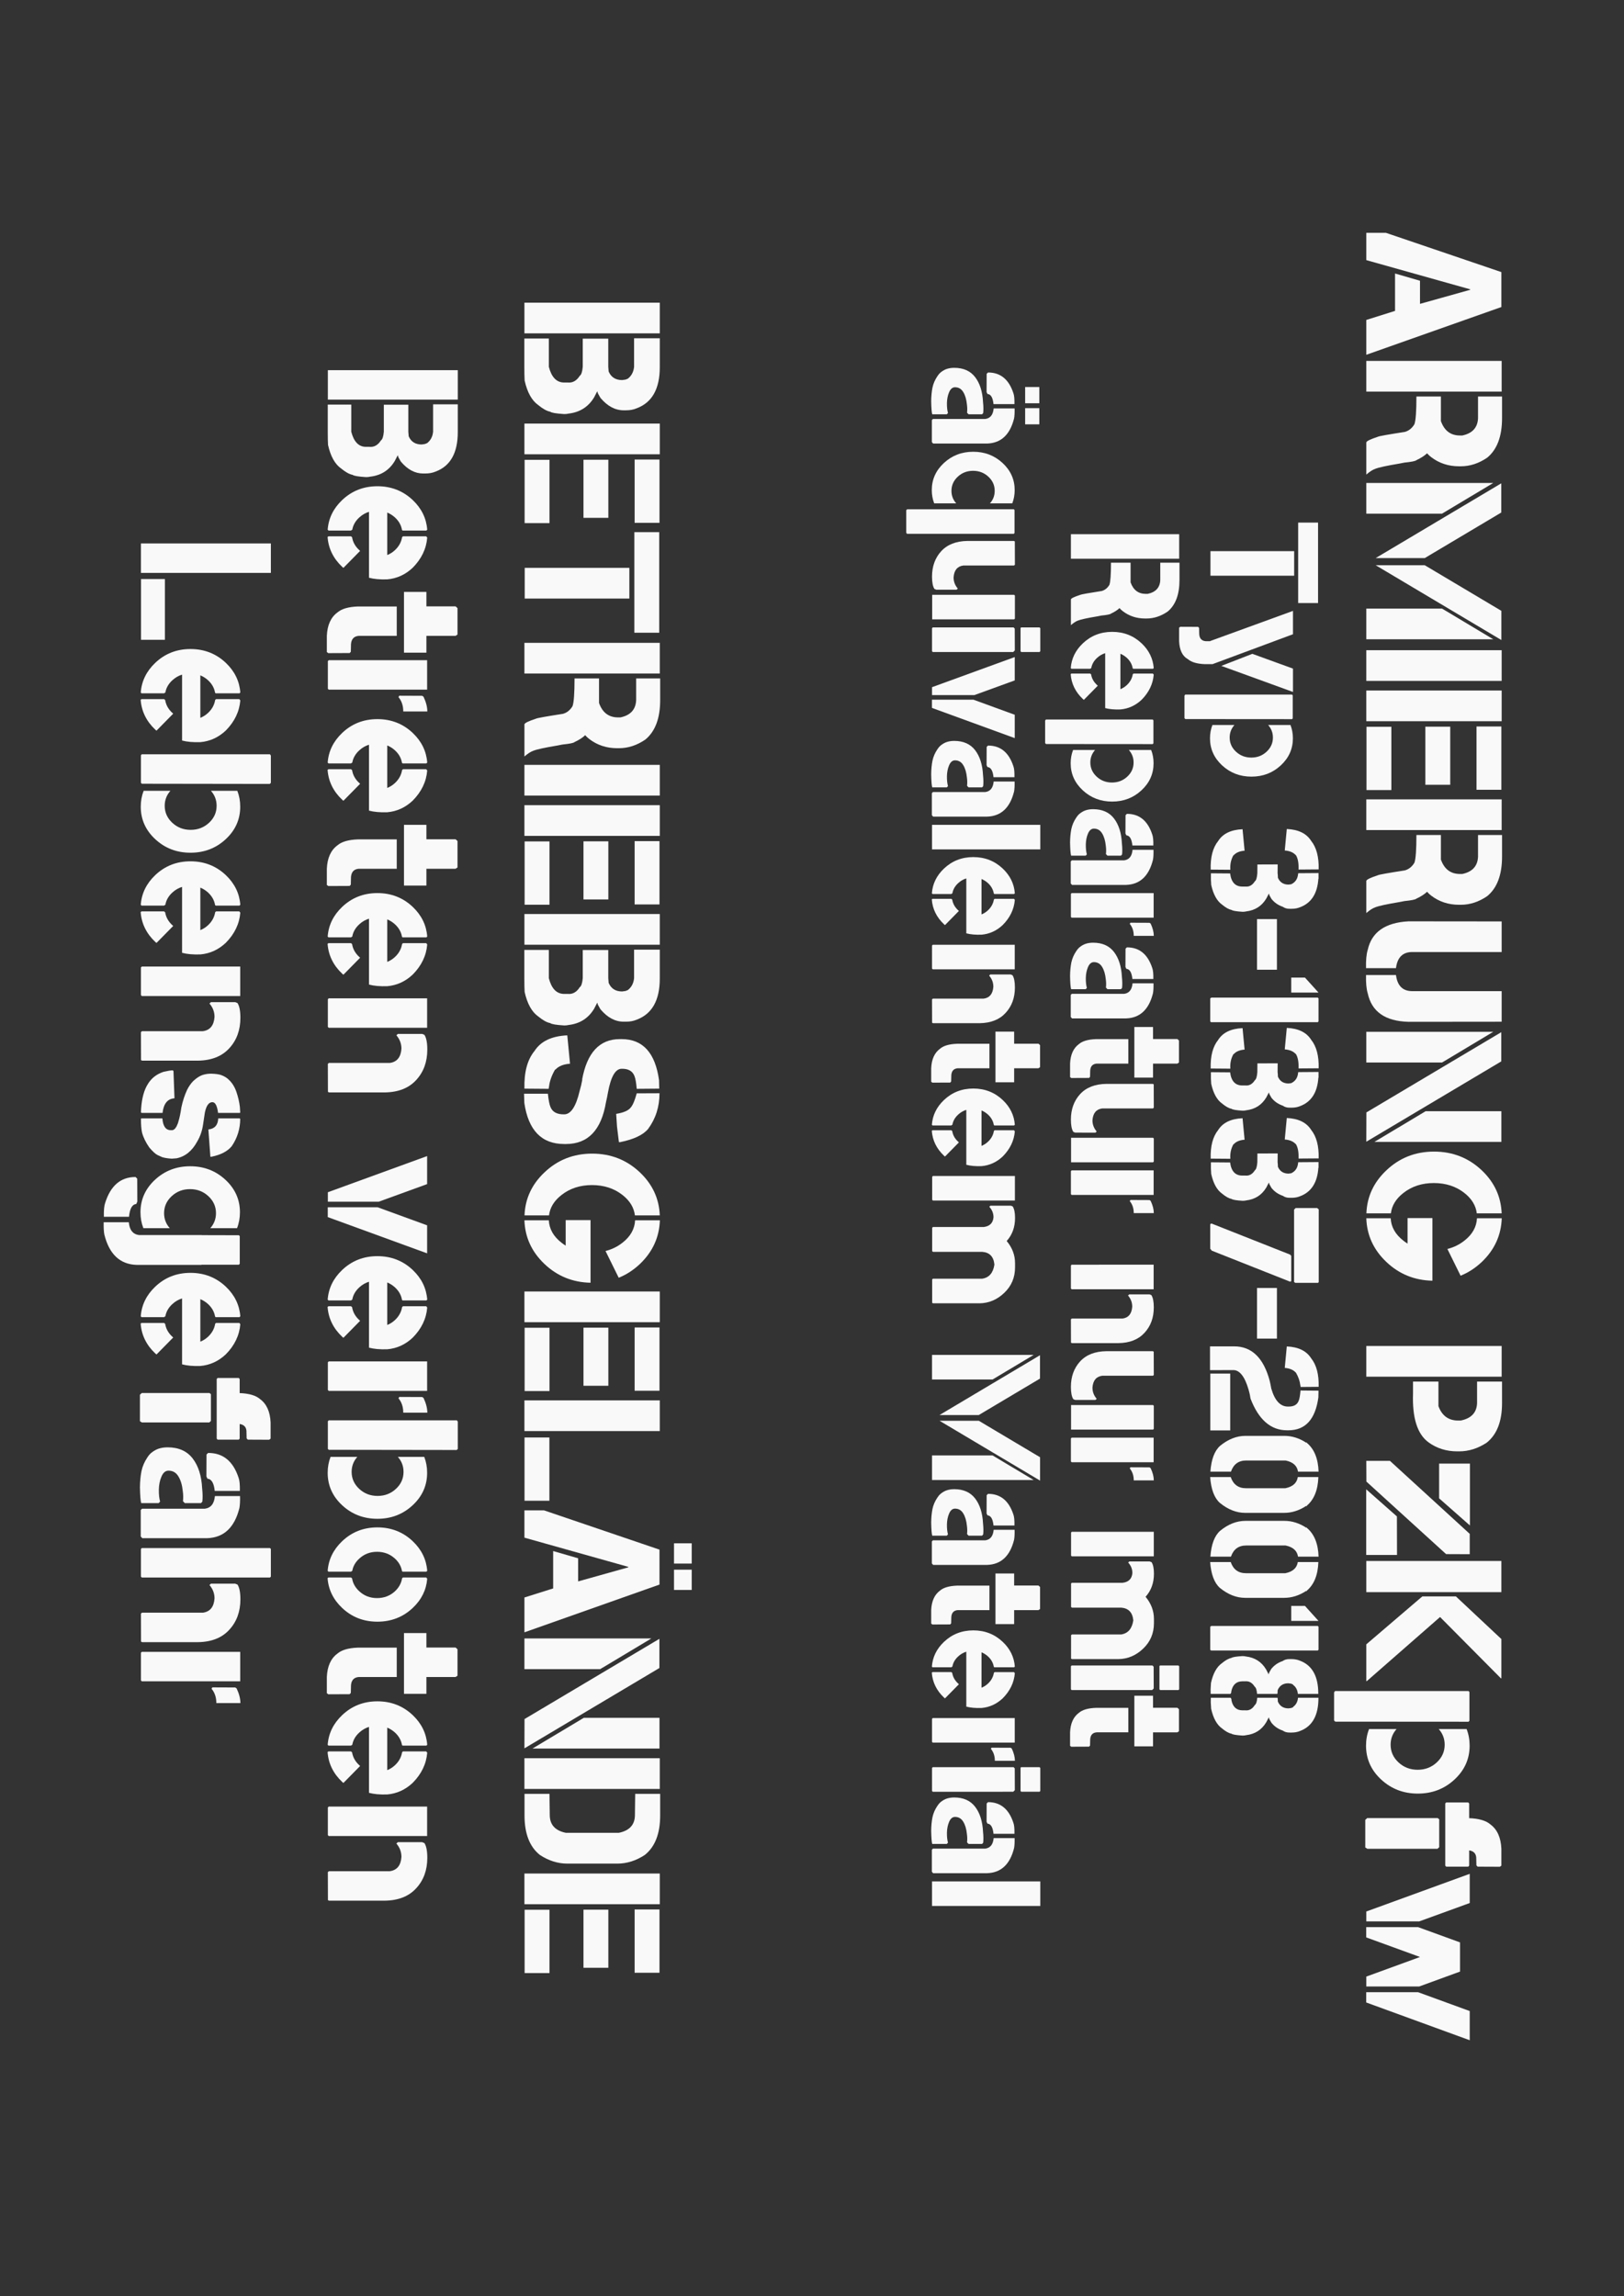 <?xml version="1.0" encoding="UTF-8" standalone="no"?>
<!-- Created with Inkscape (http://www.inkscape.org/) -->

<svg
   xmlns:dc="http://purl.org/dc/elements/1.1/"
   xmlns:cc="http://creativecommons.org/ns#"
   xmlns:rdf="http://www.w3.org/1999/02/22-rdf-syntax-ns#"
   xmlns:svg="http://www.w3.org/2000/svg"
   xmlns="http://www.w3.org/2000/svg"
   xmlns:sodipodi="http://sodipodi.sourceforge.net/DTD/sodipodi-0.dtd"
   xmlns:inkscape="http://www.inkscape.org/namespaces/inkscape"
   width="297mm"
   height="420mm"
   viewBox="0 0 297 420"
   version="1.1"
   id="svg8"
   inkscape:version="0.92.3 (2405546, 2018-03-11)"
   sodipodi:docname="sprüchepzkbethochkant.svg"
   inkscape:export-filename="/home/housemeista/Dropbox/Fla/Stencilkram Inkscape/Vorlagen/schildcyber.png"
   inkscape:export-xdpi="96"
   inkscape:export-ydpi="96">
  <rect x="0" y="0" width="297" height="420" fill="#333333" stroke="none"/>
  <defs
     id="defs2" />
  <sodipodi:namedview
     id="base"
     pagecolor="#ffffff"
     bordercolor="#666666"
     borderopacity="1.0"
     inkscape:pageopacity="0"
     inkscape:pageshadow="2"
     inkscape:zoom="0.49497475"
     inkscape:cx="244.71603"
     inkscape:cy="837.17625"
     inkscape:document-units="mm"
     inkscape:current-layer="layer1"
     showgrid="true"
     inkscape:pagecheckerboard="true"
     inkscape:window-width="1920"
     inkscape:window-height="1031"
     inkscape:window-x="0"
     inkscape:window-y="25"
     inkscape:window-maximized="1"
     showguides="false">
    <inkscape:grid
       type="xygrid"
       id="grid3713" />
  </sodipodi:namedview>
  <g
     inkscape:label="Ebene 1"
     inkscape:groupmode="layer"
     id="layer1"
     transform="translate(0,123)">
    <g
       id="g4424"
       transform="rotate(90,59.651,173.441)">
      <g
         aria-label="BETRIEBSGELÄNDE"
         style="font-style:normal;font-variant:normal;font-weight:normal;font-stretch:normal;font-size:14.111px;line-height:6.615px;font-family:'Capture Smallz Clean';-inkscape-font-specification:'Capture Smallz Clean';letter-spacing:0px;word-spacing:0px;fill:#f9f9f9;fill-opacity:1;stroke:none;stroke-width:0.265"
         id="text3931">
        <path
           inkscape:connector-curvature="0"
           d="m -175.816,137.184 h -5.616 v -24.753 h 5.616 z m 6.184,-24.753 q 5.96,0 7.528,4.237 0.362,0.844 0.362,1.946 v 0.431 q 0,2.325 -2.274,4.237 l -0.792,0.448 -0.413,0.138 q 0.672,0.362 1.102,0.568 2.618,1.568 2.98,4.668 0.086,0.345 0.086,0.81 -0.138,2.205 -0.431,2.549 -0.172,0.93 -1.223,2.205 -1.24,1.757 -4.479,2.48 -0.861,0.052 -2.515,0.052 h -5.168 v -4.479 h 5.168 q 2.825,-0.723 2.877,-2.722 v -0.723 q 0.138,-1.344 -1.223,-2.205 -0.276,-0.431 -1.654,-0.551 h -5.15 v -4.668 h 5.15 l 0.861,-0.069 q 1.568,-0.672 1.568,-2.463 l -0.086,-0.62 -0.172,-0.431 q -0.775,-0.999 -2.17,-1.137 h -5.219 v -4.703 z"
           style="font-size:35.278px;text-align:center;text-anchor:middle;fill:#f9f9f9;stroke-width:0.265"
           id="path4974" />
        <path
           inkscape:connector-curvature="0"
           d="m -153.699,137.184 h -5.615 v -24.753 h 5.615 z m 12.54,-24.701 v 4.548 h -11.576 v -4.548 z m -0.913,9.353 v 4.548 h -10.628 v -4.548 z m 0.965,10.766 v 4.548 h -11.576 v -4.548 z"
           style="font-size:35.278px;text-align:center;text-anchor:middle;fill:#f9f9f9;stroke-width:0.265"
           id="path4976" />
        <path
           inkscape:connector-curvature="0"
           d="m -127.309,137.132 h -5.615 v -19.137 h 5.615 z m 6.253,-24.598 v 4.548 h -18.397 v -4.548 z"
           style="font-size:35.278px;text-align:center;text-anchor:middle;fill:#f9f9f9;stroke-width:0.265"
           id="path4978" />
        <path
           inkscape:connector-curvature="0"
           d="m -113.598,137.184 h -5.615 v -24.753 h 5.615 z m 11.283,-11.11 q 0.655,0.672 1.257,1.946 0.258,0.276 0.448,2.205 l 0.172,0.878 q 0.586,3.514 0.965,4.444 0.241,0.706 1.051,1.636 h -5.874 q -0.362,-0.034 -1.051,-2.136 -0.155,-0.258 -0.878,-4.909 -0.31,-1.102 -1.412,-1.757 -1.034,-0.362 -5.064,-0.362 v -4.479 h 4.496 q 2.635,-0.93 2.635,-3.48 v -0.431 q -0.586,-2.773 -3.169,-2.877 h -3.962 v -4.392 h 3.962 q 4.978,0 7.217,2.704 1.585,2.308 1.585,4.84 v 0.327 q 0,2.894 -1.671,5.082 -0.31,0.413 -0.706,0.758 z"
           style="font-size:35.278px;text-align:center;text-anchor:middle;fill:#f9f9f9;stroke-width:0.265"
           id="path4980" />
        <path
           inkscape:connector-curvature="0"
           d="m -91.273,137.184 h -5.616 v -24.753 h 5.616 z"
           style="font-size:35.278px;text-align:center;text-anchor:middle;fill:#f9f9f9;stroke-width:0.265"
           id="path4982" />
        <path
           inkscape:connector-curvature="0"
           d="m -83.901,137.184 h -5.616 v -24.753 h 5.616 z m 12.54,-24.701 v 4.548 h -11.576 v -4.548 z m -0.913,9.353 v 4.548 h -10.628 v -4.548 z m 0.965,10.766 v 4.548 h -11.576 v -4.548 z"
           style="font-size:35.278px;text-align:center;text-anchor:middle;fill:#f9f9f9;stroke-width:0.265"
           id="path4984" />
        <path
           inkscape:connector-curvature="0"
           d="m -63.988,137.184 h -5.616 v -24.753 h 5.616 z m 6.184,-24.753 q 5.96,0 7.528,4.237 0.362,0.844 0.362,1.946 v 0.431 q 0,2.325 -2.274,4.237 l -0.792,0.448 -0.413,0.138 q 0.672,0.362 1.102,0.568 2.618,1.568 2.98,4.668 0.086,0.345 0.086,0.81 -0.138,2.205 -0.431,2.549 -0.172,0.93 -1.223,2.205 -1.24,1.757 -4.479,2.48 -0.861,0.052 -2.515,0.052 h -5.168 v -4.479 h 5.168 q 2.825,-0.723 2.877,-2.722 v -0.723 q 0.138,-1.344 -1.223,-2.205 -0.276,-0.431 -1.654,-0.551 h -5.15 v -4.668 h 5.15 l 0.861,-0.069 q 1.568,-0.672 1.568,-2.463 l -0.086,-0.62 -0.172,-0.431 q -0.775,-0.999 -2.17,-1.137 h -5.219 v -4.703 z"
           style="font-size:35.278px;text-align:center;text-anchor:middle;fill:#f9f9f9;stroke-width:0.265"
           id="path4986" />
        <path
           inkscape:connector-curvature="0"
           d="m -41.147,131.585 q 1.585,0.913 3.014,1.085 l 0.5,0.086 -0.034,4.427 q -4.496,0.121 -6.89,-1.843 -2.67,-1.723 -2.859,-5.994 l 5.185,-0.5 q 0.138,1.809 1.085,2.67 z m 1.86,-4.944 q -7.441,-1.344 -7.441,-6.907 v -0.327 q 0,-5.805 7.51,-6.839 l 1.55,-0.035 0.034,4.117 q -1.688,0.138 -2.343,0.413 -1.361,0.517 -1.326,2.343 0,1.705 4.324,2.498 1.085,0.189 1.774,0.362 7.665,1.275 7.665,7.304 v 0.345 q 0,6.184 -7.51,7.286 l -1.688,0.052 v -4.358 q 1.791,-0.189 2.446,-0.482 1.361,-0.551 1.326,-2.498 0,-1.826 -4.272,-2.825 -0.965,-0.293 -2.119,-0.5 z m 2.463,-14.159 q 3.703,0 6.528,2.084 1.654,1.378 2.412,5.099 v 0.241 l -2.825,0.345 -2.343,0.155 q -0.327,-2.033 -1.171,-2.67 -0.689,-0.586 -2.584,-1.085 z"
           style="font-size:35.278px;text-align:center;text-anchor:middle;fill:#f9f9f9;stroke-width:0.265"
           id="path4988" />
        <path
           inkscape:connector-curvature="0"
           d="m -14.482,116.978 q -2.153,0.258 -3.738,2.274 -1.809,2.308 -1.809,5.581 0,3.256 1.809,5.564 1.585,2.033 3.738,2.291 v 4.479 q -4.565,-0.172 -7.838,-3.617 -3.462,-3.617 -3.462,-8.751 0,-5.133 3.462,-8.768 3.273,-3.428 7.838,-3.6 z m 4.995,2.274 q -1.705,-2.188 -4.1,-2.308 v -4.53 q 4.634,0.155 7.958,3.617 1.688,1.774 2.549,3.91 l -4.892,2.412 q -0.431,-1.723 -1.516,-3.101 z m 7.321,5.839 q -0.103,4.944 -3.462,8.458 -3.325,3.48 -7.958,3.635 v -4.461 q 2.394,-0.121 4.1,-2.325 0.293,-0.362 0.534,-0.758 h -4.668 v -4.548 z"
           style="font-size:35.278px;text-align:center;text-anchor:middle;fill:#f9f9f9;stroke-width:0.265"
           id="path4990" />
        <path
           inkscape:connector-curvature="0"
           d="M 5.051,137.184 H -0.564 V 112.431 H 5.051 Z M 17.592,112.482 v 4.548 H 6.016 v -4.548 z m -0.913,9.353 v 4.548 H 6.051 v -4.548 z m 0.965,10.766 v 4.548 H 6.068 v -4.548 z"
           style="font-size:35.278px;text-align:center;text-anchor:middle;fill:#f9f9f9;stroke-width:0.265"
           id="path4992" />
        <path
           inkscape:connector-curvature="0"
           d="m 24.964,137.184 h -5.616 v -24.753 h 5.616 z m 12.747,-4.565 v 4.548 H 26.135 v -4.548 z"
           style="font-size:35.278px;text-align:center;text-anchor:middle;fill:#f9f9f9;stroke-width:0.265"
           id="path4994" />
        <path
           inkscape:connector-curvature="0"
           d="m 53.042,112.482 8.733,24.701 H 55.402 l -1.654,-5.254 h -6.839 l 1.326,-4.565 h 4.203 v -0.086 L 49.889,118.184 h -0.086 l -5.34,19 H 39.468 v -3.583 l 7.183,-21.118 z m -7.545,-2.653 v -3.238 h 3.703 v 3.238 z m 4.823,0 v -3.238 h 3.703 v 3.238 z"
           style="font-size:35.278px;text-align:center;text-anchor:middle;fill:#f9f9f9;stroke-width:0.265"
           id="path4996" />
        <path
           inkscape:connector-curvature="0"
           d="m 68.51,137.184 h -5.616 v -23.22 l 5.616,9.371 z m 9.13,-0.017 -14.676,-24.667 h 5.34 l 14.693,24.684 z m -0.224,-24.684 h 5.616 v 23.22 l -5.616,-9.371 z"
           style="font-size:35.278px;text-align:center;text-anchor:middle;fill:#f9f9f9;stroke-width:0.265"
           id="path4998" />
        <path
           inkscape:connector-curvature="0"
           d="m 90.421,137.184 h -5.616 v -24.753 h 5.616 z m 8.027,-17.26 q -0.586,-2.894 -3.169,-2.946 l -3.962,-0.052 v -4.565 h 3.962 q 4.978,0 7.217,2.808 1.585,2.412 1.585,5.03 v 9.13 q 0,2.618 -1.585,5.03 -2.239,2.808 -7.217,2.808 h -3.962 v -4.565 l 3.962,-0.052 q 2.584,-0.052 3.169,-2.946 z"
           style="font-size:35.278px;text-align:center;text-anchor:middle;fill:#f9f9f9;stroke-width:0.265"
           id="path5000" />
        <path
           inkscape:connector-curvature="0"
           d="m 111.505,137.184 h -5.615 v -24.753 h 5.615 z m 12.54,-24.701 v 4.548 h -11.576 v -4.548 z m -0.913,9.353 v 4.548 H 112.504 v -4.548 z m 0.965,10.766 v 4.548 h -11.576 v -4.548 z"
           style="font-size:35.278px;text-align:center;text-anchor:middle;fill:#f9f9f9;stroke-width:0.265"
           id="path5002" />
      </g>
      <g
         aria-label="Betreten verboten "
         style="font-style:normal;font-variant:normal;font-weight:normal;font-stretch:normal;font-size:14.111px;line-height:14.111px;font-family:'Capture Smallz Clean';-inkscape-font-specification:'Capture Smallz Clean';letter-spacing:0px;word-spacing:0px;fill:#f9f9f9;fill-opacity:1;stroke:none;stroke-width:0.265"
         id="text3935">
        <path
           inkscape:connector-curvature="0"
           d="m -163.694,173.135 h -5.391 v -23.763 h 5.391 z m 5.937,-23.763 q 5.722,0 7.226,4.068 0.347,0.81 0.347,1.869 v 0.413 q 0,2.232 -2.183,4.068 l -0.761,0.43 -0.397,0.132 q 0.645,0.347 1.058,0.546 2.514,1.505 2.861,4.481 0.083,0.331 0.083,0.777 -0.132,2.117 -0.413,2.447 -0.165,0.893 -1.174,2.117 -1.191,1.687 -4.299,2.381 -0.827,0.05 -2.414,0.05 h -4.961 v -4.299 h 4.961 q 2.712,-0.695 2.762,-2.613 v -0.695 q 0.132,-1.29 -1.174,-2.117 -0.265,-0.413 -1.587,-0.529 h -4.944 v -4.481 h 4.944 l 0.827,-0.066 q 1.505,-0.645 1.505,-2.365 l -0.083,-0.595 -0.165,-0.413 q -0.744,-0.959 -2.084,-1.091 h -5.011 v -4.514 z"
           style="font-size:33.867px;line-height:14.111px;text-align:center;text-anchor:middle;fill:#f9f9f9;stroke-width:0.265"
           id="path5005" />
        <path
           inkscape:connector-curvature="0"
           d="m -133.118,170.522 q -2.299,2.431 -5.457,2.662 l -0.116,-0.165 v -4.118 l 0.165,-0.198 q 1.356,-0.215 2.365,-1.323 0.066,-0.083 0.132,-0.149 l 3.109,3.059 q -0.099,0.116 -0.198,0.232 z m -2.15,-8.252 q -0.298,-0.761 -0.893,-1.406 -1.025,-1.091 -2.381,-1.306 l -0.149,-0.165 v -4.25 l 0.232,-0.182 q 3.076,0.248 5.507,2.646 1.902,2.017 2.133,4.663 0.066,2.001 -0.298,3.34 h -12.055 q 0.298,0.976 1.025,1.769 0.959,1.058 2.249,1.29 l 0.149,0.248 v 4.101 l -0.149,0.149 q -3.125,-0.232 -5.424,-2.646 -2.53,-2.662 -2.53,-6.449 0,-3.787 2.53,-6.466 2.299,-2.414 5.424,-2.646 l 0.149,0.165 v 4.333 l -0.099,0.116 q -1.306,0.215 -2.299,1.29 -0.579,0.645 -0.893,1.406 z"
           style="font-size:33.867px;line-height:14.111px;text-align:center;text-anchor:middle;fill:#f9f9f9;stroke-width:0.265"
           id="path5007" />
        <path
           inkscape:connector-curvature="0"
           d="m -120.485,160.534 v 6.962 q 0.116,1.306 1.521,1.406 l 1.389,0.033 0.232,0.215 0.017,3.903 -0.198,0.265 h -2.977 q -2.943,-0.132 -4.266,-1.935 -0.992,-1.141 -1.091,-3.721 v -7.127 z m -8.037,-1.323 V 155.11 h 2.646 v -5.341 l 0.314,-0.347 h 4.845 l 0.232,0.364 V 155.11 h 3.076 v 4.101 z"
           style="font-size:33.867px;line-height:14.111px;text-align:center;text-anchor:middle;fill:#f9f9f9;stroke-width:0.265"
           id="path5009" />
        <path
           inkscape:connector-curvature="0"
           d="m -106.66,159.343 q -1.571,0 -2.629,0.876 l -0.248,-0.149 0.017,-4.184 0.165,-0.248 q 1.472,-0.695 2.695,-0.695 z m -3.985,-4.366 v 17.992 l -0.165,0.165 h -5.06 l -0.165,-0.165 V 154.978 Z"
           style="font-size:33.867px;line-height:14.111px;text-align:center;text-anchor:middle;fill:#f9f9f9;stroke-width:0.265"
           id="path5011" />
        <path
           inkscape:connector-curvature="0"
           d="m -90.521,170.522 q -2.299,2.431 -5.457,2.662 l -0.116,-0.165 v -4.118 l 0.165,-0.198 q 1.356,-0.215 2.365,-1.323 0.066,-0.083 0.132,-0.149 l 3.109,3.059 q -0.099,0.116 -0.198,0.232 z m -2.15,-8.252 q -0.298,-0.761 -0.893,-1.406 -1.025,-1.091 -2.381,-1.306 l -0.149,-0.165 v -4.25 l 0.232,-0.182 q 3.076,0.248 5.507,2.646 1.902,2.017 2.133,4.663 0.066,2.001 -0.298,3.34 h -12.055 q 0.298,0.976 1.025,1.769 0.959,1.058 2.249,1.29 l 0.149,0.248 v 4.101 l -0.149,0.149 q -3.125,-0.232 -5.424,-2.646 -2.53,-2.662 -2.53,-6.449 0,-3.787 2.53,-6.466 2.299,-2.414 5.424,-2.646 l 0.149,0.165 v 4.333 l -0.099,0.116 q -1.306,0.215 -2.299,1.29 -0.579,0.645 -0.893,1.406 z"
           style="font-size:33.867px;line-height:14.111px;text-align:center;text-anchor:middle;fill:#f9f9f9;stroke-width:0.265"
           id="path5013" />
        <path
           inkscape:connector-curvature="0"
           d="m -77.887,160.534 v 6.962 q 0.116,1.306 1.521,1.406 l 1.389,0.033 0.232,0.215 0.017,3.903 -0.198,0.265 h -2.977 q -2.943,-0.132 -4.266,-1.935 -0.992,-1.141 -1.091,-3.721 v -7.127 z m -8.037,-1.323 V 155.11 h 2.646 v -5.341 l 0.314,-0.347 h 4.845 l 0.232,0.364 V 155.11 h 3.076 v 4.101 z"
           style="font-size:33.867px;line-height:14.111px;text-align:center;text-anchor:middle;fill:#f9f9f9;stroke-width:0.265"
           id="path5015" />
        <path
           inkscape:connector-curvature="0"
           d="m -58.704,170.522 q -2.299,2.431 -5.457,2.662 l -0.116,-0.165 v -4.118 l 0.165,-0.198 q 1.356,-0.215 2.365,-1.323 0.066,-0.083 0.132,-0.149 l 3.109,3.059 q -0.099,0.116 -0.198,0.232 z m -2.15,-8.252 q -0.298,-0.761 -0.893,-1.406 -1.025,-1.091 -2.381,-1.306 l -0.149,-0.165 v -4.25 l 0.232,-0.182 q 3.076,0.248 5.507,2.646 1.902,2.017 2.133,4.663 0.066,2.001 -0.298,3.34 h -12.055 q 0.298,0.976 1.025,1.769 0.959,1.058 2.249,1.29 l 0.149,0.248 v 4.101 l -0.149,0.149 q -3.125,-0.232 -5.424,-2.646 -2.53,-2.662 -2.53,-6.449 0,-3.787 2.53,-6.466 2.299,-2.414 5.424,-2.646 l 0.149,0.165 v 4.333 l -0.099,0.116 q -1.306,0.215 -2.299,1.29 -0.579,0.645 -0.893,1.406 z"
           style="font-size:33.867px;line-height:14.111px;text-align:center;text-anchor:middle;fill:#f9f9f9;stroke-width:0.265"
           id="path5017" />
        <path
           inkscape:connector-curvature="0"
           d="m -48.799,154.978 v 17.992 l -0.165,0.165 h -5.06 l -0.165,-0.165 V 154.978 Z m 1.124,0.91 0.165,-0.413 q 0.81,-0.529 2.695,-0.529 3.373,0 5.573,2.034 2.216,2.017 2.265,5.738 v 10.186 l -0.099,0.215 -5.126,0.017 -0.165,-0.198 v -11.129 q -0.265,-1.968 -2.613,-2.133 -1.373,0 -2.447,0.926 l -0.248,-0.265 z"
           style="font-size:33.867px;line-height:14.111px;text-align:center;text-anchor:middle;fill:#f9f9f9;stroke-width:0.265"
           id="path5019" />
        <path
           inkscape:connector-curvature="0"
           d="m -20.208,154.978 3.225,8.864 v 9.293 h -1.736 l -6.615,-18.157 z m 12.667,0 -6.631,18.174 h -1.802 v -9.112 l 3.307,-9.062 z"
           style="font-size:33.867px;line-height:14.111px;text-align:center;text-anchor:middle;fill:#f9f9f9;stroke-width:0.265"
           id="path5021" />
        <path
           inkscape:connector-curvature="0"
           d="m 7.706,170.522 q -2.299,2.431 -5.457,2.662 l -0.116,-0.165 v -4.118 l 0.165,-0.198 q 1.356,-0.215 2.365,-1.323 0.066,-0.083 0.132,-0.149 l 3.109,3.059 q -0.099,0.116 -0.198,0.232 z m -2.15,-8.252 q -0.298,-0.761 -0.893,-1.406 -1.025,-1.091 -2.381,-1.306 l -0.149,-0.165 v -4.25 l 0.232,-0.182 q 3.076,0.248 5.507,2.646 1.902,2.017 2.133,4.663 0.066,2.001 -0.298,3.34 H -2.348 q 0.298,0.976 1.025,1.769 0.959,1.058 2.249,1.29 l 0.149,0.248 v 4.101 l -0.149,0.149 q -3.125,-0.232 -5.424,-2.646 -2.53,-2.662 -2.53,-6.449 0,-3.787 2.53,-6.466 2.299,-2.414 5.424,-2.646 l 0.149,0.165 v 4.333 l -0.099,0.116 q -1.306,0.215 -2.299,1.29 -0.579,0.645 -0.893,1.406 z"
           style="font-size:33.867px;line-height:14.111px;text-align:center;text-anchor:middle;fill:#f9f9f9;stroke-width:0.265"
           id="path5023" />
        <path
           inkscape:connector-curvature="0"
           d="m 21.597,159.343 q -1.571,0 -2.629,0.876 l -0.248,-0.149 0.017,-4.184 0.165,-0.248 q 1.472,-0.695 2.695,-0.695 z m -3.985,-4.366 v 17.992 l -0.165,0.165 H 12.386 L 12.22,172.969 V 154.978 Z"
           style="font-size:33.867px;line-height:14.111px;text-align:center;text-anchor:middle;fill:#f9f9f9;stroke-width:0.265"
           id="path5025" />
        <path
           inkscape:connector-curvature="0"
           d="m 28.393,172.969 -0.165,0.165 h -5.06 l -0.165,-0.165 v -23.432 l 0.232,-0.165 h 4.994 l 0.198,0.198 z m 1.29,-5.226 q 1.174,1.042 2.745,1.042 1.819,0 3.109,-1.389 1.29,-1.389 1.29,-3.357 0,-1.968 -1.29,-3.357 -1.29,-1.389 -3.109,-1.389 -1.571,0 -2.745,1.042 v -4.829 q 1.356,-0.529 2.91,-0.529 3.489,0 5.953,2.662 2.464,2.662 2.464,6.433 0,3.77 -2.464,6.433 -2.464,2.662 -5.953,2.662 -1.554,0 -2.91,-0.529 z"
           style="font-size:33.867px;line-height:14.111px;text-align:center;text-anchor:middle;fill:#f9f9f9;stroke-width:0.265"
           id="path5027" />
        <path
           inkscape:connector-curvature="0"
           d="m 51.743,168.901 0.165,-0.198 q 1.356,-0.215 2.365,-1.323 1.24,-1.339 1.24,-3.241 0,-1.918 -1.24,-3.274 -1.025,-1.091 -2.381,-1.306 l -0.149,-0.165 v -4.25 l 0.232,-0.182 q 3.076,0.248 5.341,2.646 2.514,2.679 2.514,6.466 0,3.787 -2.514,6.449 -2.299,2.431 -5.457,2.662 l -0.116,-0.165 z m -6.631,1.621 q -2.53,-2.662 -2.53,-6.449 0,-3.787 2.53,-6.466 2.299,-2.414 5.424,-2.646 l 0.149,0.165 v 4.333 l -0.099,0.116 q -1.306,0.215 -2.299,1.29 -1.24,1.356 -1.24,3.274 0,1.902 1.24,3.241 0.959,1.058 2.249,1.29 l 0.149,0.248 v 4.101 l -0.149,0.149 q -3.125,-0.232 -5.424,-2.646 z"
           style="font-size:33.867px;line-height:14.111px;text-align:center;text-anchor:middle;fill:#f9f9f9;stroke-width:0.265"
           id="path5029" />
        <path
           inkscape:connector-curvature="0"
           d="m 69.949,160.534 v 6.962 q 0.116,1.306 1.521,1.406 l 1.389,0.033 0.232,0.215 0.017,3.903 -0.198,0.265 h -2.977 q -2.943,-0.132 -4.266,-1.935 -0.992,-1.141 -1.091,-3.721 v -7.127 z m -8.037,-1.323 V 155.11 h 2.646 v -5.341 l 0.314,-0.347 h 4.845 l 0.232,0.364 V 155.11 h 3.076 v 4.101 z"
           style="font-size:33.867px;line-height:14.111px;text-align:center;text-anchor:middle;fill:#f9f9f9;stroke-width:0.265"
           id="path5031" />
        <path
           inkscape:connector-curvature="0"
           d="m 89.132,170.522 q -2.299,2.431 -5.457,2.662 l -0.116,-0.165 v -4.118 l 0.165,-0.198 q 1.356,-0.215 2.365,-1.323 0.066,-0.083 0.132,-0.149 l 3.109,3.059 q -0.099,0.116 -0.198,0.232 z m -2.15,-8.252 q -0.298,-0.761 -0.893,-1.406 -1.025,-1.091 -2.381,-1.306 l -0.149,-0.165 v -4.25 l 0.232,-0.182 q 3.076,0.248 5.507,2.646 1.902,2.017 2.133,4.663 0.066,2.001 -0.298,3.34 H 79.077 q 0.298,0.976 1.025,1.769 0.959,1.058 2.249,1.29 l 0.149,0.248 v 4.101 l -0.149,0.149 q -3.125,-0.232 -5.424,-2.646 -2.53,-2.662 -2.53,-6.449 0,-3.787 2.53,-6.466 2.299,-2.414 5.424,-2.646 l 0.149,0.165 v 4.333 l -0.099,0.116 q -1.306,0.215 -2.299,1.29 -0.579,0.645 -0.893,1.406 z"
           style="font-size:33.867px;line-height:14.111px;text-align:center;text-anchor:middle;fill:#f9f9f9;stroke-width:0.265"
           id="path5033" />
        <path
           inkscape:connector-curvature="0"
           d="m 99.037,154.978 v 17.992 l -0.165,0.165 h -5.06 l -0.165,-0.165 V 154.978 Z m 1.124,0.91 0.165,-0.413 q 0.81,-0.529 2.695,-0.529 3.373,0 5.573,2.034 2.216,2.017 2.265,5.738 v 10.186 l -0.099,0.215 -5.126,0.017 -0.165,-0.198 v -11.129 q -0.265,-1.968 -2.613,-2.133 -1.373,0 -2.447,0.926 l -0.248,-0.265 z"
           style="font-size:33.867px;line-height:14.111px;text-align:center;text-anchor:middle;fill:#f9f9f9;stroke-width:0.265"
           id="path5035" />
      </g>
      <g
         aria-label="Lebensgefahr "
         style="font-style:normal;font-variant:normal;font-weight:normal;font-stretch:normal;font-size:14.111px;line-height:14.111px;font-family:'Capture Smallz Clean';-inkscape-font-specification:'Capture Smallz Clean';letter-spacing:0px;word-spacing:0px;fill:#f9f9f9;fill-opacity:1;stroke:none;stroke-width:0.265"
         id="text3935-3">
        <path
           inkscape:connector-curvature="0"
           d="m -132,207.318 h -5.391 v -23.763 h 5.391 z m 12.237,-4.382 v 4.366 h -11.113 v -4.366 z"
           style="font-size:33.867px;line-height:14.111px;text-align:center;text-anchor:middle;fill:#f9f9f9;stroke-width:0.265"
           id="path5038" />
        <path
           inkscape:connector-curvature="0"
           d="m -103.343,204.706 q -2.299,2.431 -5.457,2.662 l -0.116,-0.165 v -4.118 l 0.165,-0.198 q 1.356,-0.215 2.365,-1.323 0.066,-0.083 0.132,-0.149 l 3.109,3.059 q -0.099,0.116 -0.198,0.232 z m -2.15,-8.252 q -0.298,-0.761 -0.893,-1.406 -1.025,-1.091 -2.381,-1.306 l -0.149,-0.165 v -4.25 l 0.232,-0.182 q 3.076,0.248 5.507,2.646 1.902,2.017 2.133,4.663 0.066,2.001 -0.298,3.34 h -12.055 q 0.298,0.976 1.025,1.769 0.959,1.058 2.249,1.29 l 0.149,0.248 v 4.101 l -0.149,0.149 q -3.125,-0.232 -5.424,-2.646 -2.53,-2.662 -2.53,-6.449 0,-3.787 2.53,-6.466 2.299,-2.414 5.424,-2.646 l 0.149,0.165 v 4.333 l -0.099,0.116 q -1.306,0.215 -2.299,1.29 -0.579,0.645 -0.893,1.406 z"
           style="font-size:33.867px;line-height:14.111px;text-align:center;text-anchor:middle;fill:#f9f9f9;stroke-width:0.265"
           id="path5040" />
        <path
           inkscape:connector-curvature="0"
           d="m -93.437,207.153 -0.165,0.165 h -5.06 l -0.165,-0.165 V 183.721 l 0.232,-0.165 h 4.994 l 0.198,0.198 z m 1.29,-5.226 q 1.174,1.042 2.745,1.042 1.819,0 3.109,-1.389 1.29,-1.389 1.29,-3.357 0,-1.968 -1.29,-3.357 -1.29,-1.389 -3.109,-1.389 -1.571,0 -2.745,1.042 v -4.829 q 1.356,-0.529 2.91,-0.529 3.489,0 5.953,2.662 2.464,2.662 2.464,6.433 0,3.77 -2.464,6.433 -2.464,2.662 -5.953,2.662 -1.554,0 -2.91,-0.529 z"
           style="font-size:33.867px;line-height:14.111px;text-align:center;text-anchor:middle;fill:#f9f9f9;stroke-width:0.265"
           id="path5042" />
        <path
           inkscape:connector-curvature="0"
           d="m -64.515,204.706 q -2.299,2.431 -5.457,2.662 l -0.116,-0.165 v -4.118 l 0.165,-0.198 q 1.356,-0.215 2.365,-1.323 0.066,-0.083 0.132,-0.149 l 3.109,3.059 q -0.099,0.116 -0.198,0.232 z m -2.15,-8.252 q -0.298,-0.761 -0.893,-1.406 -1.025,-1.091 -2.381,-1.306 l -0.149,-0.165 v -4.25 l 0.232,-0.182 q 3.076,0.248 5.507,2.646 1.902,2.017 2.133,4.663 0.066,2.001 -0.298,3.34 H -74.569 q 0.298,0.976 1.025,1.769 0.959,1.058 2.249,1.29 l 0.149,0.248 v 4.101 l -0.149,0.149 q -3.125,-0.232 -5.424,-2.646 -2.53,-2.662 -2.53,-6.449 0,-3.787 2.53,-6.466 2.299,-2.414 5.424,-2.646 l 0.149,0.165 v 4.333 l -0.099,0.116 q -1.306,0.215 -2.299,1.29 -0.579,0.645 -0.893,1.406 z"
           style="font-size:33.867px;line-height:14.111px;text-align:center;text-anchor:middle;fill:#f9f9f9;stroke-width:0.265"
           id="path5044" />
        <path
           inkscape:connector-curvature="0"
           d="m -54.61,189.161 v 17.992 l -0.165,0.165 h -5.06 l -0.165,-0.165 v -17.992 z m 1.124,0.91 0.165,-0.413 q 0.81,-0.529 2.695,-0.529 3.373,0 5.573,2.034 2.216,2.017 2.265,5.738 v 10.186 l -0.099,0.215 -5.126,0.017 -0.165,-0.198 v -11.129 q -0.265,-1.968 -2.613,-2.133 -1.373,0 -2.447,0.926 l -0.248,-0.265 z"
           style="font-size:33.867px;line-height:14.111px;text-align:center;text-anchor:middle;fill:#f9f9f9;stroke-width:0.265"
           id="path5046" />
        <path
           inkscape:connector-curvature="0"
           d="m -27.159,190.699 q 1.422,1.141 1.951,3.737 v 0.182 l -4.994,0.364 q -0.182,-1.72 -2.034,-1.802 v -3.886 l 0.066,-0.066 v -0.066 q 2.745,0 5.011,1.538 z m -13.593,12.452 q -0.265,-1.141 -0.265,-1.654 l 0.132,-0.132 4.928,-0.182 0.066,0.05 q 0.132,1.836 2.662,2.133 v 3.82 l -0.099,0.132 q -3.01,-0.099 -4.796,-1.042 l -0.529,-0.314 q -1.521,-0.992 -2.1,-2.811 z m 9.012,-2.712 q -0.959,-0.298 -2.48,-0.513 -1.736,-0.364 -3.208,-1.042 -0.926,-0.463 -1.571,-1.075 -1.042,-1.091 -1.257,-2.084 -0.149,-0.579 -0.149,-1.24 0.033,-1.174 0.232,-1.786 0.331,-0.926 0.893,-1.472 0.86,-0.91 2.216,-1.373 1.356,-0.463 2.712,-0.628 l 1.042,-0.066 0.083,0.066 v 3.985 q -1.968,0.248 -1.968,1.042 0,0.976 1.902,1.373 0.314,0.05 2.1,0.314 1.786,0.248 3.175,1.075 2.596,1.389 3.092,3.787 l 0.066,0.876 q -0.066,1.091 -0.281,1.769 -0.099,0.232 -0.38,0.827 -0.281,0.579 -1.373,1.505 -1.389,0.976 -2.745,1.339 -0.926,0.198 -2.53,0.198 l -0.066,-0.066 v -3.853 q 2.166,-0.165 2.166,-1.538 v -0.298 q -0.099,-0.579 -1.273,-1.009 z"
           style="font-size:33.867px;line-height:14.111px;text-align:center;text-anchor:middle;fill:#f9f9f9;stroke-width:0.265"
           id="path5048" />
        <path
           inkscape:connector-curvature="0"
           d="m -12.144,194.635 q -1.174,-1.042 -2.745,-1.042 -1.819,0 -3.109,1.389 -1.29,1.389 -1.29,3.357 0,1.968 1.29,3.357 1.29,1.389 3.109,1.389 1.571,0 2.745,-1.042 v 4.829 q -1.356,0.529 -2.91,0.529 -3.489,0 -5.953,-2.662 -2.464,-2.662 -2.464,-6.433 0,-3.77 2.464,-6.433 2.464,-2.662 5.953,-2.662 1.554,0 2.91,0.529 z m 1.273,1.554 0.017,-6.78 0.165,-0.165 h 5.06 l 0.165,0.165 v 6.813 l 0.033,0.033 v 11.857 q -0.149,4.564 -5.573,5.904 -0.81,0.149 -2.232,0.116 v -4.597 q 2.117,-0.182 2.348,-1.852 v -11.476 z m -3.357,17.909 q -1.786,0.033 -2.514,-0.232 -4.779,-1.488 -4.763,-5.573 l 0.314,-0.298 4.184,-0.017 0.446,0.198 q 0.083,1.108 2.332,1.323 z"
           style="font-size:33.867px;line-height:14.111px;text-align:center;text-anchor:middle;fill:#f9f9f9;stroke-width:0.265"
           id="path5050" />
        <path
           inkscape:connector-curvature="0"
           d="m 10.759,204.706 q -2.299,2.431 -5.457,2.662 l -0.116,-0.165 v -4.118 l 0.165,-0.198 q 1.356,-0.215 2.365,-1.323 0.066,-0.083 0.132,-0.149 l 3.109,3.059 q -0.099,0.116 -0.198,0.232 z m -2.15,-8.252 q -0.298,-0.761 -0.893,-1.406 -1.025,-1.091 -2.381,-1.306 l -0.149,-0.165 v -4.25 l 0.232,-0.182 q 3.076,0.248 5.507,2.646 1.902,2.017 2.133,4.663 0.066,2.001 -0.298,3.34 H 0.705 q 0.298,0.976 1.025,1.769 0.959,1.058 2.249,1.29 l 0.149,0.248 v 4.101 l -0.149,0.149 q -3.125,-0.232 -5.424,-2.646 -2.53,-2.662 -2.53,-6.449 0,-3.787 2.53,-6.466 2.299,-2.414 5.424,-2.646 l 0.149,0.165 v 4.333 l -0.099,0.116 q -1.306,0.215 -2.299,1.29 -0.579,0.645 -0.893,1.406 z"
           style="font-size:33.867px;line-height:14.111px;text-align:center;text-anchor:middle;fill:#f9f9f9;stroke-width:0.265"
           id="path5052" />
        <path
           inkscape:connector-curvature="0"
           d="m 23.393,207.137 -0.232,0.364 h -4.845 l -0.314,-0.347 v -12.369 l 0.215,-0.265 h 4.895 l 0.281,0.298 z m 1.521,-19.116 q -1.075,0.099 -1.24,1.24 h 2.679 l 0.182,0.165 v 3.87 l -0.182,0.165 H 15.439 l -0.182,-0.165 v -3.87 l 0.182,-0.165 h 2.58 q 0.099,-2.58 1.091,-3.721 1.323,-1.802 4.266,-1.935 h 2.977 l 0.198,0.265 -0.017,3.903 -0.232,0.215 z"
           style="font-size:33.867px;line-height:14.111px;text-align:center;text-anchor:middle;fill:#f9f9f9;stroke-width:0.265"
           id="path5054" />
        <path
           inkscape:connector-curvature="0"
           d="m 36.853,189.194 q 1.406,-0.033 2.199,0.116 5.358,1.339 5.507,5.904 v 11.857 l -0.314,0.281 h -4.845 l -0.232,-0.232 v -11.476 q -0.215,-1.67 -2.315,-1.852 z m 1.29,10.104 -0.347,0.331 q -0.893,-0.099 -1.836,0.033 -1.67,0.165 -2.712,0.81 -1.042,0.628 -1.042,1.802 0,0.843 1.124,1.306 1.009,0.43 2.332,0.463 1.339,0.017 2.199,-0.232 l 0.281,0.265 v 3.192 q -0.562,0.182 -2.877,0.232 -1.637,-0.017 -2.977,-0.281 -1.323,-0.281 -2.497,-1.075 -0.496,-0.314 -0.827,-0.695 -0.314,-0.397 -0.496,-0.728 -0.182,-0.331 -0.281,-0.628 -0.248,-0.744 -0.248,-1.654 0,-3.01 2.034,-4.581 2.051,-1.571 5.49,-1.736 1.406,-0.149 2.414,-0.033 l 0.265,0.248 z m -2.232,-5.474 q -2.15,0.215 -2.232,1.323 l -0.413,0.198 -4.002,-0.017 -0.298,-0.298 q -0.017,-4.085 4.548,-5.573 0.695,-0.265 2.398,-0.232 z"
           style="font-size:33.867px;line-height:14.111px;text-align:center;text-anchor:middle;fill:#f9f9f9;stroke-width:0.265"
           id="path5056" />
        <path
           inkscape:connector-curvature="0"
           d="M 46.527,207.318 46.362,207.153 V 183.721 l 0.165,-0.165 h 5.06 l 0.165,0.165 v 23.432 l -0.165,0.165 z m 6.35,-17.248 0.165,-0.413 q 0.81,-0.529 2.695,-0.529 3.373,0 5.573,2.034 2.216,2.017 2.265,5.738 v 10.186 l -0.099,0.215 -5.126,0.017 -0.165,-0.198 v -11.129 q -0.265,-1.968 -2.613,-2.133 -1.373,0 -2.447,0.926 l -0.248,-0.265 z"
           style="font-size:33.867px;line-height:14.111px;text-align:center;text-anchor:middle;fill:#f9f9f9;stroke-width:0.265"
           id="path5058" />
        <path
           inkscape:connector-curvature="0"
           d="m 74.722,193.527 q -1.571,0 -2.629,0.876 l -0.248,-0.149 0.017,-4.184 0.165,-0.248 q 1.472,-0.695 2.695,-0.695 z m -3.985,-4.366 v 17.992 l -0.165,0.165 h -5.06 l -0.165,-0.165 v -17.992 z"
           style="font-size:33.867px;line-height:14.111px;text-align:center;text-anchor:middle;fill:#f9f9f9;stroke-width:0.265"
           id="path5060" />
      </g>
    </g>
    <g
       transform="rotate(90,243.495,127.853)"
       id="g4837">
      <g
         transform="translate(231.294,-15.179)"
         id="g4424-5">
        <g
           aria-label="ARMIERUNG PzKpfw"
           style="font-style:normal;font-variant:normal;font-weight:normal;font-stretch:normal;font-size:14.111px;line-height:6.615px;font-family:'Capture Smallz Clean';-inkscape-font-specification:'Capture Smallz Clean';letter-spacing:0px;word-spacing:0px;fill:#f9f9f9;fill-opacity:1;stroke:none;stroke-width:0.265"
           id="text3931-3">
          <path
             inkscape:connector-curvature="0"
             d="m -182.493,111.953 8.733,24.701 h -6.373 l -1.654,-5.254 h -6.839 l 1.326,-4.565 h 4.203 v -0.086 l -2.549,-9.095 h -0.086 l -5.34,19 h -4.995 v -3.583 l 7.183,-21.118 z"
             style="font-size:35.278px;text-align:center;text-anchor:middle;fill:#f9f9f9;stroke-width:0.265"
             id="path4839" />
          <path
             inkscape:connector-curvature="0"
             d="m -167.024,136.655 h -5.616 V 111.901 h 5.616 z m 11.283,-11.11 q 0.655,0.672 1.257,1.946 0.258,0.276 0.448,2.205 l 0.172,0.878 q 0.586,3.514 0.965,4.444 0.241,0.706 1.051,1.636 h -5.874 q -0.362,-0.034 -1.051,-2.136 -0.155,-0.258 -0.878,-4.909 -0.31,-1.102 -1.412,-1.757 -1.034,-0.362 -5.064,-0.362 v -4.479 h 4.496 q 2.635,-0.93 2.635,-3.48 v -0.431 q -0.586,-2.773 -3.169,-2.877 h -3.962 v -4.392 h 3.962 q 4.978,0 7.217,2.704 1.585,2.308 1.585,4.84 v 0.327 q 0,2.894 -1.671,5.082 -0.31,0.413 -0.706,0.758 z"
             style="font-size:35.278px;text-align:center;text-anchor:middle;fill:#f9f9f9;stroke-width:0.265"
             id="path4841" />
          <path
             inkscape:connector-curvature="0"
             d="m -144.7,136.655 h -5.616 v -23.22 l 5.616,9.371 z m 17.363,-13.849 5.616,-9.371 v 23.22 h -5.616 z m -7.924,3.152 8.337,-14.004 h 5.34 l -13.677,22.979 z m -1.309,8.992 -13.677,-22.979 h 5.34 l 8.337,14.004 z"
             style="font-size:35.278px;text-align:center;text-anchor:middle;fill:#f9f9f9;stroke-width:0.265"
             id="path4843" />
          <path
             inkscape:connector-curvature="0"
             d="m -114.108,136.655 h -5.615 V 111.901 h 5.615 z"
             style="font-size:35.278px;text-align:center;text-anchor:middle;fill:#f9f9f9;stroke-width:0.265"
             id="path4845" />
          <path
             inkscape:connector-curvature="0"
             d="m -106.735,136.655 h -5.616 V 111.901 h 5.616 z m 12.54,-24.701 v 4.548 h -11.576 v -4.548 z m -0.913,9.353 v 4.548 h -10.628 v -4.548 z m 0.965,10.766 v 4.548 h -11.576 v -4.548 z"
             style="font-size:35.278px;text-align:center;text-anchor:middle;fill:#f9f9f9;stroke-width:0.265"
             id="path4847" />
          <path
             inkscape:connector-curvature="0"
             d="m -86.822,136.655 h -5.616 V 111.901 h 5.616 z m 11.283,-11.11 q 0.655,0.672 1.257,1.946 0.258,0.276 0.448,2.205 l 0.172,0.878 q 0.586,3.514 0.965,4.444 0.241,0.706 1.051,1.636 h -5.874 q -0.362,-0.034 -1.051,-2.136 -0.155,-0.258 -0.878,-4.909 -0.31,-1.102 -1.412,-1.757 -1.034,-0.362 -5.064,-0.362 v -4.479 h 4.496 q 2.635,-0.93 2.635,-3.48 v -0.431 q -0.586,-2.773 -3.169,-2.877 h -3.962 v -4.392 h 3.962 q 4.978,0 7.217,2.704 1.585,2.308 1.585,4.84 v 0.327 q 0,2.894 -1.671,5.082 -0.31,0.413 -0.706,0.758 z"
             style="font-size:35.278px;text-align:center;text-anchor:middle;fill:#f9f9f9;stroke-width:0.265"
             id="path4849" />
          <path
             inkscape:connector-curvature="0"
             d="m -51.769,111.901 0.017,17.019 q -0.155,6.391 -5.219,7.476 -1.171,0.362 -3.342,0.31 v -5.478 q 2.894,-0.362 2.946,-2.877 V 111.901 Z m -12.747,0 v 16.45 q 0.052,2.515 2.946,2.877 v 5.478 q -2.17,0.052 -3.342,-0.31 -4.892,-1.085 -5.219,-7.476 l 0.017,-17.019 z"
             style="font-size:35.278px;text-align:center;text-anchor:middle;fill:#f9f9f9;stroke-width:0.265"
             id="path4851" />
          <path
             inkscape:connector-curvature="0"
             d="m -44.31,136.655 h -5.616 v -23.22 l 5.616,9.371 z m 9.13,-0.017 -14.676,-24.667 h 5.34 l 14.693,24.684 z m -0.224,-24.684 h 5.616 v 23.22 l -5.616,-9.371 z"
             style="font-size:35.278px;text-align:center;text-anchor:middle;fill:#f9f9f9;stroke-width:0.265"
             id="path4853" />
          <path
             inkscape:connector-curvature="0"
             d="m -16.715,116.449 q -2.153,0.258 -3.738,2.274 -1.809,2.308 -1.809,5.581 0,3.256 1.809,5.564 1.585,2.033 3.738,2.291 v 4.479 q -4.565,-0.172 -7.838,-3.617 -3.462,-3.617 -3.462,-8.751 0,-5.133 3.462,-8.768 3.273,-3.428 7.838,-3.6 z m 4.995,2.274 q -1.705,-2.188 -4.1,-2.308 v -4.53 q 4.634,0.155 7.958,3.617 1.688,1.774 2.549,3.91 l -4.892,2.412 q -0.431,-1.723 -1.516,-3.101 z m 7.321,5.839 q -0.103,4.944 -3.462,8.458 -3.325,3.48 -7.958,3.635 v -4.461 q 2.394,-0.121 4.1,-2.325 0.293,-0.362 0.534,-0.758 h -4.668 v -4.548 z"
             style="font-size:35.278px;text-align:center;text-anchor:middle;fill:#f9f9f9;stroke-width:0.265"
             id="path4855" />
          <path
             inkscape:connector-curvature="0"
             d="m 18.012,111.833 q 4.978,0 7.217,2.808 1.585,2.412 1.585,5.03 v 0.345 q 0,3.014 -1.671,5.288 -2.239,3.032 -8.888,2.808 h -2.205 v -4.651 h 4.496 q 2.635,-0.965 2.635,-3.617 v -0.448 q -0.586,-2.894 -3.169,-2.997 h -3.962 v -4.565 z m -4.858,24.822 H 7.539 V 111.901 h 5.616 z"
             style="font-size:35.278px;text-align:center;text-anchor:middle;fill:#f9f9f9;stroke-width:0.265"
             id="path4857" />
          <path
             inkscape:connector-curvature="0"
             d="m 32.343,136.637 -3.79,0.017 v -4.324 l 13.35,-14.59 h 3.721 l -0.017,4.324 z m -3.29,-13.298 v -5.633 h 11.317 l -4.961,5.633 z M 45.762,136.672 H 33.756 l 4.961,-5.616 7.045,-0.017 z"
             style="font-size:35.278px;text-align:center;text-anchor:middle;fill:#f9f9f9;stroke-width:0.265"
             id="path4859" />
          <path
             inkscape:connector-curvature="0"
             d="m 52.566,111.953 v 24.701 h -5.702 v -24.701 z m 8.578,0 h 7.183 v 0.086 l -11.214,11.128 11.731,13.401 v 0.086 H 62.109 L 53.341,126.405 v -6.132 z"
             style="font-size:35.278px;text-align:center;text-anchor:middle;fill:#f9f9f9;stroke-width:0.265"
             id="path4861" />
          <path
             inkscape:connector-curvature="0"
             d="m 76.251,142.339 -0.207,0.207 H 70.894 l -0.241,-0.172 v -24.409 l 0.172,-0.172 h 5.271 l 0.172,0.172 z m 1.361,-24.03 q 1.412,-0.551 3.032,-0.551 3.635,0 6.201,2.773 2.567,2.773 2.567,6.701 0,3.927 -2.567,6.701 -2.567,2.773 -6.201,2.773 -1.619,0 -3.032,-0.551 v -5.03 q 1.223,1.085 2.859,1.085 1.895,0 3.238,-1.447 1.344,-1.447 1.344,-3.497 0,-2.05 -1.344,-3.497 -1.344,-1.447 -3.238,-1.447 -1.636,0 -2.859,1.085 z"
             style="font-size:35.278px;text-align:center;text-anchor:middle;fill:#f9f9f9;stroke-width:0.265"
             id="path4863" />
          <path
             inkscape:connector-curvature="0"
             d="m 99.506,136.465 -0.241,0.379 h -5.047 l -0.327,-0.362 V 123.598 l 0.224,-0.276 h 5.099 l 0.293,0.31 z m 1.585,-19.913 q -1.12,0.103 -1.292,1.292 h 2.791 l 0.189,0.172 v 4.031 l -0.189,0.172 H 91.22 l -0.189,-0.172 v -4.031 l 0.189,-0.172 h 2.687 q 0.103,-2.687 1.137,-3.876 1.378,-1.878 4.444,-2.015 h 3.101 l 0.207,0.276 -0.017,4.065 -0.241,0.224 z"
             style="font-size:35.278px;text-align:center;text-anchor:middle;fill:#f9f9f9;stroke-width:0.265"
             id="path4865" />
          <path
             inkscape:connector-curvature="0"
             d="m 109.428,117.741 3.359,9.233 v 9.681 h -1.809 l -6.89,-18.914 z m 25.098,0 -6.907,18.931 h -1.878 v -9.491 l 3.445,-9.44 z m -12.557,1.774 2.722,7.459 v 9.681 h -1.809 l -3.583,-9.819 -3.583,9.836 h -1.878 v -9.491 l 2.791,-7.665 z"
             style="font-size:35.278px;text-align:center;text-anchor:middle;fill:#f9f9f9;stroke-width:0.265"
             id="path4867" />
        </g>
        <g
           aria-label="Typ 3-1337-20018 "
           style="font-style:normal;font-variant:normal;font-weight:normal;font-stretch:normal;font-size:14.111px;line-height:14.111px;font-family:'Capture Smallz Clean';-inkscape-font-specification:'Capture Smallz Clean';letter-spacing:0px;word-spacing:0px;fill:#f9f9f9;fill-opacity:1;stroke:none;stroke-width:0.265"
           id="text3935-6">
          <path
             inkscape:connector-curvature="0"
             d="m -133.35,165.156 h -4.492 v -15.31 h 4.492 z m 5.002,-19.678 v 3.638 h -14.717 v -3.638 z"
             style="font-size:28.222px;line-height:14.111px;text-align:center;text-anchor:middle;fill:#f9f9f9;stroke-width:0.265"
             id="path4870" />
          <path
             inkscape:connector-curvature="0"
             d="m -116.359,150.066 h 4.272 l -4.768,13.105 -2.205,-5.678 z m -0.813,14.717 v 1.392 q -0.083,2.15 -0.91,3.101 -0.827,1.502 -3.28,1.612 h -2.48 l -0.165,-0.22 0.014,-3.252 0.193,-0.179 1.158,-0.028 q 1.171,-0.083 1.268,-1.171 v -0.841 h -0.028 l -5.512,-15.131 h 4.272 z"
             style="font-size:28.222px;line-height:14.111px;text-align:center;text-anchor:middle;fill:#f9f9f9;stroke-width:0.265"
             id="path4872" />
          <path
             inkscape:connector-curvature="0"
             d="m -107.126,169.745 -0.165,0.165 h -4.12 l -0.193,-0.138 v -19.527 l 0.138,-0.138 h 4.217 l 0.138,0.138 z m 1.089,-19.224 q 1.13,-0.441 2.425,-0.441 2.908,0 4.961,2.219 2.053,2.219 2.053,5.361 0,3.142 -2.053,5.361 -2.053,2.219 -4.961,2.219 -1.295,0 -2.425,-0.441 v -4.024 q 0.978,0.868 2.288,0.868 1.516,0 2.591,-1.158 1.075,-1.158 1.075,-2.797 0,-1.64 -1.075,-2.797 -1.075,-1.158 -2.591,-1.158 -1.309,0 -2.288,0.868 z"
             style="font-size:28.222px;line-height:14.111px;text-align:center;text-anchor:middle;fill:#f9f9f9;stroke-width:0.265"
             id="path4874" />
          <path
             inkscape:connector-curvature="0"
             d="m -78.89,161.559 q 2.398,-0.303 2.398,-2.219 v -0.565 q 0.11,-1.075 -0.978,-1.75 -0.22,-0.345 -1.461,-0.441 l -1.599,-0.014 -0.014,-3.707 1.612,0.014 q 0.386,-0.055 0.827,-0.055 1.254,-0.537 1.254,-1.957 l -0.069,-0.496 -0.207,-0.345 q -0.551,-0.785 -1.667,-0.896 v -0.014 h -0.138 l -0.028,-3.721 h 1.047 v 0.028 q 4.051,0.276 5.195,3.335 0.289,0.675 0.289,1.543 v 0.345 q 0.014,0.758 -0.358,1.268 -0.441,1.295 -1.461,2.095 l -0.634,0.358 -0.331,0.11 q 0.537,0.289 0.882,0.455 2.095,1.24 2.384,3.707 0.069,0.262 0.069,0.634 -0.11,1.75 -0.345,2.026 -0.138,0.744 -0.978,1.75 -0.992,1.392 -3.583,1.971 l -0.965,0.055 h -1.171 z m -3.376,-11.975 q -0.717,0.648 -0.827,1.984 l -3.927,-0.372 q 0.138,-3.169 2.164,-4.451 1.819,-1.461 5.223,-1.378 l 0.028,3.679 q -1.75,-0.069 -2.66,0.496 z m 0.041,11.369 q 1.199,0.675 2.66,0.565 l -0.028,3.597 q -3.404,0.097 -5.223,-1.364 -2.026,-1.282 -2.164,-4.465 l 3.927,-0.372 q 0.11,1.35 0.827,1.984 z"
             style="font-size:28.222px;line-height:14.111px;text-align:center;text-anchor:middle;fill:#f9f9f9;stroke-width:0.265"
             id="path4876" />
          <path
             inkscape:connector-curvature="0"
             d="m -61.279,153.002 v 3.638 h -9.26 v -3.638 z"
             style="font-size:28.222px;line-height:14.111px;text-align:center;text-anchor:middle;fill:#f9f9f9;stroke-width:0.265"
             id="path4878" />
          <path
             inkscape:connector-curvature="0"
             d="m -59.845,150.383 v -2.508 l 2.742,-2.48 v 4.989 z m 3.803,-4.989 h 4.217 l 0.138,0.138 v 19.527 l -0.138,0.138 h -4.217 l -0.138,-0.207 v -19.458 z"
             style="font-size:28.222px;line-height:14.111px;text-align:center;text-anchor:middle;fill:#f9f9f9;stroke-width:0.265"
             id="path4880" />
          <path
             inkscape:connector-curvature="0"
             d="m -42.51,161.559 q 2.398,-0.303 2.398,-2.219 v -0.565 q 0.11,-1.075 -0.978,-1.75 -0.22,-0.345 -1.461,-0.441 l -1.599,-0.014 -0.014,-3.707 1.612,0.014 q 0.386,-0.055 0.827,-0.055 1.254,-0.537 1.254,-1.957 l -0.069,-0.496 -0.207,-0.345 q -0.551,-0.785 -1.667,-0.896 v -0.014 h -0.138 l -0.028,-3.721 h 1.047 v 0.028 q 4.051,0.276 5.195,3.335 0.289,0.675 0.289,1.543 v 0.345 q 0.014,0.758 -0.358,1.268 -0.441,1.295 -1.461,2.095 l -0.634,0.358 -0.331,0.11 q 0.537,0.289 0.882,0.455 2.095,1.24 2.384,3.707 0.069,0.262 0.069,0.634 -0.11,1.75 -0.345,2.026 -0.138,0.744 -0.978,1.75 -0.992,1.392 -3.583,1.971 l -0.965,0.055 h -1.171 z m -3.376,-11.975 q -0.717,0.648 -0.827,1.984 l -3.927,-0.372 q 0.138,-3.169 2.164,-4.451 1.819,-1.461 5.223,-1.378 l 0.028,3.679 q -1.75,-0.069 -2.66,0.496 z m 0.041,11.369 q 1.199,0.675 2.66,0.565 l -0.028,3.597 q -3.404,0.097 -5.223,-1.364 -2.026,-1.282 -2.164,-4.465 l 3.927,-0.372 q 0.11,1.35 0.827,1.984 z"
             style="font-size:28.222px;line-height:14.111px;text-align:center;text-anchor:middle;fill:#f9f9f9;stroke-width:0.265"
             id="path4882" />
          <path
             inkscape:connector-curvature="0"
             d="m -26.028,161.559 q 2.398,-0.303 2.398,-2.219 v -0.565 q 0.11,-1.075 -0.978,-1.75 -0.22,-0.345 -1.461,-0.441 l -1.599,-0.014 -0.014,-3.707 1.612,0.014 q 0.386,-0.055 0.827,-0.055 1.254,-0.537 1.254,-1.957 l -0.069,-0.496 -0.207,-0.345 q -0.551,-0.785 -1.667,-0.896 v -0.014 h -0.138 l -0.028,-3.721 h 1.047 v 0.028 q 4.051,0.276 5.195,3.335 0.289,0.675 0.289,1.543 v 0.345 q 0.014,0.758 -0.358,1.268 -0.441,1.295 -1.461,2.095 l -0.634,0.358 -0.331,0.11 q 0.537,0.289 0.882,0.455 2.095,1.24 2.384,3.707 0.069,0.262 0.069,0.634 -0.11,1.75 -0.345,2.026 -0.138,0.744 -0.978,1.75 -0.992,1.392 -3.583,1.971 l -0.965,0.055 h -1.171 z m -3.376,-11.975 q -0.717,0.648 -0.827,1.984 l -3.927,-0.372 q 0.138,-3.169 2.164,-4.451 1.819,-1.461 5.223,-1.378 l 0.028,3.679 q -1.75,-0.069 -2.66,0.496 z m 0.041,11.369 q 1.199,0.675 2.66,0.565 l -0.028,3.597 q -3.404,0.097 -5.223,-1.364 -2.026,-1.282 -2.164,-4.465 l 3.927,-0.372 q 0.11,1.35 0.827,1.984 z"
             style="font-size:28.222px;line-height:14.111px;text-align:center;text-anchor:middle;fill:#f9f9f9;stroke-width:0.265"
             id="path4884" />
          <path
             inkscape:connector-curvature="0"
             d="m -17.691,145.643 0.248,-0.289 h 13.298 l 0.138,0.138 v 0.138 4.024 l -0.165,0.207 H -17.416 l -0.276,-0.289 z m 2.949,19.554 -0.124,-0.22 5.691,-14.387 0.234,-0.207 h 4.616 l 0.11,0.193 -5.678,14.332 -0.358,0.289 z"
             style="font-size:28.222px;line-height:14.111px;text-align:center;text-anchor:middle;fill:#f9f9f9;stroke-width:0.265"
             id="path4886" />
          <path
             inkscape:connector-curvature="0"
             d="m 6.19,153.002 v 3.638 h -9.26 v -3.638 z"
             style="font-size:28.222px;line-height:14.111px;text-align:center;text-anchor:middle;fill:#f9f9f9;stroke-width:0.265"
             id="path4888" />
          <path
             inkscape:connector-curvature="0"
             d="m 22.988,161.545 v 3.638 H 12.584 v -3.638 z m -15.379,-0.138 v -0.579 q 0,-4.823 6.298,-6.504 0.551,-0.138 1.419,-0.289 3.376,-0.978 3.294,-3.142 0.028,-1.461 -1.061,-1.874 -0.524,-0.22 -1.874,-0.331 l 0.028,-3.294 1.24,0.028 q 6.008,0.827 6.008,5.471 v 0.262 q 0,4.451 -5.788,6.67 -0.868,0.124 -1.64,0.358 -3.707,1.075 -3.583,2.921 l 0.014,4.134 H 7.61 Z m 4.768,-11.824 q -0.717,0.648 -0.827,1.984 L 7.623,151.196 q 0.138,-3.169 2.164,-4.451 1.819,-1.461 5.223,-1.378 l 0.028,3.294 -0.372,0.069 q -1.089,0.124 -2.288,0.813 z"
             style="font-size:28.222px;line-height:14.111px;text-align:center;text-anchor:middle;fill:#f9f9f9;stroke-width:0.265"
             id="path4890" />
          <path
             inkscape:connector-curvature="0"
             d="m 30.526,149.143 q -1.626,0.248 -2.039,2.274 v 7.207 q 0,2.081 2.039,2.784 v 3.762 q -3.349,-0.248 -4.713,-1.764 -1.833,-2.232 -1.833,-4.644 v -7.124 q 0,-2.095 1.268,-4.024 l -0.069,-0.069 v -0.069 l 0.069,0.069 q 1.681,-2.039 5.278,-2.164 z m 0.992,-3.721 q 3.597,0.124 5.278,2.164 l 0.069,-0.069 v 0.069 l -0.069,0.069 q 1.268,1.929 1.268,4.024 v 7.124 q 0,2.412 -1.833,4.644 -1.364,1.516 -4.713,1.764 V 161.449 q 2.039,-0.703 2.039,-2.784 v -7.207 q -0.413,-2.026 -2.039,-2.274 z"
             style="font-size:28.222px;line-height:14.111px;text-align:center;text-anchor:middle;fill:#f9f9f9;stroke-width:0.265"
             id="path4892" />
          <path
             inkscape:connector-curvature="0"
             d="m 46.071,149.143 q -1.626,0.248 -2.039,2.274 v 7.207 q 0,2.081 2.039,2.784 v 3.762 q -3.349,-0.248 -4.713,-1.764 -1.833,-2.232 -1.833,-4.644 v -7.124 q 0,-2.095 1.268,-4.024 l -0.069,-0.069 v -0.069 l 0.069,0.069 q 1.681,-2.039 5.278,-2.164 z m 0.992,-3.721 q 3.597,0.124 5.278,2.164 l 0.069,-0.069 v 0.069 l -0.069,0.069 q 1.268,1.929 1.268,4.024 v 7.124 q 0,2.412 -1.833,4.644 -1.364,1.516 -4.713,1.764 V 161.449 q 2.039,-0.703 2.039,-2.784 v -7.207 q -0.413,-2.026 -2.039,-2.274 z"
             style="font-size:28.222px;line-height:14.111px;text-align:center;text-anchor:middle;fill:#f9f9f9;stroke-width:0.265"
             id="path4894" />
          <path
             inkscape:connector-curvature="0"
             d="m 55.083,150.383 v -2.508 l 2.742,-2.48 v 4.989 z m 3.803,-4.989 h 4.217 l 0.138,0.138 v 19.527 l -0.138,0.138 h -4.217 l -0.138,-0.207 v -19.458 z"
             style="font-size:28.222px;line-height:14.111px;text-align:center;text-anchor:middle;fill:#f9f9f9;stroke-width:0.265"
             id="path4896" />
          <path
             inkscape:connector-curvature="0"
             d="m 71.178,149.171 q -1.116,0.11 -1.667,0.896 h -0.069 l -0.138,0.345 -0.069,0.496 q 0,1.419 1.254,1.957 0.441,0 0.689,0.055 v 3.707 q -1.102,0.097 -1.323,0.441 -1.089,0.675 -0.978,1.75 v 0.565 q 0.041,1.585 1.819,1.957 0.413,0 0.482,0.207 v 3.569 q -0.62,0.014 -0.758,0.014 h -0.069 l -1.185,-0.069 q -2.591,-0.579 -3.583,-1.971 -0.841,-1.006 -0.978,-1.75 -0.234,-0.276 -0.345,-2.026 0,-0.372 0.069,-0.634 0.289,-2.467 2.384,-3.707 0.345,-0.165 0.882,-0.455 l -0.331,-0.11 -0.634,-0.358 q -1.02,-0.799 -1.461,-2.095 -0.372,-0.51 -0.358,-1.268 V 150.342 q 0,-0.868 0.289,-1.543 1.254,-3.362 6.022,-3.362 h 0.055 z m 0.703,-3.762 h 0.055 q 4.768,0 6.022,3.362 0.289,0.675 0.289,1.543 v 0.345 q 0.014,0.758 -0.358,1.268 -0.441,1.295 -1.461,2.095 l -0.634,0.358 -0.331,0.11 q 0.537,0.289 0.882,0.455 2.095,1.24 2.384,3.707 0.069,0.262 0.069,0.634 -0.11,1.75 -0.345,2.026 -0.138,0.744 -0.978,1.75 -0.992,1.392 -3.583,1.971 l -1.185,0.069 h -0.069 q -0.138,0 -0.758,-0.014 v -3.569 q 0.069,-0.207 0.482,-0.207 1.778,-0.372 1.819,-1.957 v -0.565 q 0.11,-1.075 -0.978,-1.75 -0.22,-0.345 -1.323,-0.441 v -3.707 q 0.248,-0.055 0.689,-0.055 1.254,-0.537 1.254,-1.957 l -0.069,-0.496 -0.138,-0.345 h -0.069 q -0.551,-0.785 -1.667,-0.896 z"
             style="font-size:28.222px;line-height:14.111px;text-align:center;text-anchor:middle;fill:#f9f9f9;stroke-width:0.265"
             id="path4898" />
        </g>
        <g
           aria-label="Reparatur nur mit  "
           style="font-style:normal;font-variant:normal;font-weight:normal;font-stretch:normal;font-size:14.111px;line-height:14.111px;font-family:'Capture Smallz Clean';-inkscape-font-specification:'Capture Smallz Clean';letter-spacing:0px;word-spacing:0px;fill:#f9f9f9;fill-opacity:1;stroke:none;stroke-width:0.265"
           id="text3935-3-1">
          <path
             inkscape:connector-curvature="0"
             d="m -136.45,190.678 h -4.492 v -19.802 h 4.492 z m 9.026,-8.888 q 0.524,0.537 1.006,1.557 0.207,0.22 0.358,1.764 l 0.138,0.703 q 0.469,2.811 0.772,3.555 0.193,0.565 0.841,1.309 h -4.699 q -0.289,-0.028 -0.841,-1.709 -0.124,-0.207 -0.703,-3.927 -0.248,-0.882 -1.13,-1.406 -0.827,-0.289 -4.051,-0.289 v -3.583 h 3.597 q 2.108,-0.744 2.108,-2.784 v -0.345 q -0.469,-2.219 -2.536,-2.301 h -3.169 v -3.514 h 3.169 q 3.983,0 5.774,2.164 1.268,1.847 1.268,3.872 v 0.262 q 0,2.315 -1.337,4.065 -0.248,0.331 -0.565,0.606 z"
             style="font-size:28.222px;line-height:14.111px;text-align:center;text-anchor:middle;fill:#f9f9f9;stroke-width:0.265"
             id="path4901" />
          <path
             inkscape:connector-curvature="0"
             d="m -110.805,188.501 q -1.915,2.026 -4.548,2.219 l -0.097,-0.138 v -3.431 l 0.138,-0.165 q 1.13,-0.179 1.971,-1.102 0.055,-0.069 0.11,-0.124 l 2.591,2.549 q -0.083,0.097 -0.165,0.193 z m -1.791,-6.876 q -0.248,-0.634 -0.744,-1.171 -0.854,-0.909 -1.984,-1.089 l -0.124,-0.138 v -3.542 l 0.193,-0.152 q 2.563,0.207 4.589,2.205 1.585,1.681 1.778,3.886 0.055,1.667 -0.248,2.784 h -10.046 q 0.248,0.813 0.854,1.474 0.799,0.882 1.874,1.075 l 0.124,0.207 v 3.418 l -0.124,0.124 q -2.604,-0.193 -4.52,-2.205 -2.108,-2.219 -2.108,-5.374 0,-3.156 2.108,-5.388 1.915,-2.012 4.52,-2.205 l 0.124,0.138 v 3.61 l -0.083,0.097 q -1.089,0.179 -1.915,1.075 -0.482,0.537 -0.744,1.171 z"
             style="font-size:28.222px;line-height:14.111px;text-align:center;text-anchor:middle;fill:#f9f9f9;stroke-width:0.265"
             id="path4903" />
          <path
             inkscape:connector-curvature="0"
             d="m -102.564,195.225 -0.165,0.165 h -4.12 l -0.193,-0.138 v -19.527 l 0.138,-0.138 h 4.217 l 0.138,0.138 z m 1.089,-19.224 q 1.13,-0.441 2.425,-0.441 2.908,0 4.961,2.219 2.053,2.219 2.053,5.361 0,3.142 -2.053,5.361 -2.053,2.219 -4.961,2.219 -1.295,0 -2.425,-0.441 v -4.024 q 0.978,0.868 2.288,0.868 1.516,0 2.591,-1.158 1.075,-1.158 1.075,-2.797 0,-1.64 -1.075,-2.797 -1.075,-1.158 -2.591,-1.158 -1.309,0 -2.288,0.868 z"
             style="font-size:28.222px;line-height:14.111px;text-align:center;text-anchor:middle;fill:#f9f9f9;stroke-width:0.265"
             id="path4905" />
          <path
             inkscape:connector-curvature="0"
             d="m -83.217,175.575 q 1.171,-0.028 1.833,0.097 4.465,1.116 4.589,4.92 v 9.881 l -0.262,0.234 h -4.038 l -0.193,-0.193 v -9.564 q -0.179,-1.392 -1.929,-1.543 z m 1.075,8.42 -0.289,0.276 q -0.744,-0.083 -1.53,0.028 -1.392,0.138 -2.26,0.675 -0.868,0.524 -0.868,1.502 0,0.703 0.937,1.089 0.841,0.358 1.943,0.386 1.116,0.014 1.833,-0.193 l 0.234,0.22 v 2.66 q -0.469,0.152 -2.398,0.193 -1.364,-0.014 -2.48,-0.234 -1.102,-0.234 -2.081,-0.896 -0.413,-0.262 -0.689,-0.579 -0.262,-0.331 -0.413,-0.606 -0.152,-0.276 -0.234,-0.524 -0.207,-0.62 -0.207,-1.378 0,-2.508 1.695,-3.817 1.709,-1.309 4.575,-1.447 1.171,-0.124 2.012,-0.028 l 0.22,0.207 z m -1.86,-4.561 q -1.791,0.179 -1.86,1.102 l -0.345,0.165 -3.335,-0.014 -0.248,-0.248 q -0.014,-3.404 3.79,-4.644 0.579,-0.22 1.998,-0.193 z"
             style="font-size:28.222px;line-height:14.111px;text-align:center;text-anchor:middle;fill:#f9f9f9;stroke-width:0.265"
             id="path4907" />
          <path
             inkscape:connector-curvature="0"
             d="m -67.479,179.185 q -1.309,0 -2.191,0.73 l -0.207,-0.124 0.014,-3.486 0.138,-0.207 q 1.226,-0.579 2.246,-0.579 z m -3.321,-3.638 v 14.993 l -0.138,0.138 h -4.217 l -0.138,-0.138 V 175.547 Z"
             style="font-size:28.222px;line-height:14.111px;text-align:center;text-anchor:middle;fill:#f9f9f9;stroke-width:0.265"
             id="path4909" />
          <path
             inkscape:connector-curvature="0"
             d="m -58.798,175.575 q 1.171,-0.028 1.833,0.097 4.465,1.116 4.589,4.92 v 9.881 l -0.262,0.234 h -4.038 l -0.193,-0.193 v -9.564 q -0.179,-1.392 -1.929,-1.543 z m 1.075,8.42 -0.289,0.276 q -0.744,-0.083 -1.53,0.028 -1.392,0.138 -2.26,0.675 -0.868,0.524 -0.868,1.502 0,0.703 0.937,1.089 0.841,0.358 1.943,0.386 1.116,0.014 1.833,-0.193 l 0.234,0.22 v 2.66 q -0.469,0.152 -2.398,0.193 -1.364,-0.014 -2.48,-0.234 -1.102,-0.234 -2.081,-0.896 -0.413,-0.262 -0.689,-0.579 -0.262,-0.331 -0.413,-0.606 -0.152,-0.276 -0.234,-0.524 -0.207,-0.62 -0.207,-1.378 0,-2.508 1.695,-3.817 1.709,-1.309 4.575,-1.447 1.171,-0.124 2.012,-0.028 l 0.22,0.207 z m -1.86,-4.561 q -1.791,0.179 -1.86,1.102 l -0.345,0.165 -3.335,-0.014 -0.248,-0.248 q -0.014,-3.404 3.79,-4.644 0.579,-0.22 1.998,-0.193 z"
             style="font-size:28.222px;line-height:14.111px;text-align:center;text-anchor:middle;fill:#f9f9f9;stroke-width:0.265"
             id="path4911" />
          <path
             inkscape:connector-curvature="0"
             d="m -44.108,180.177 v 5.802 q 0.096,1.089 1.268,1.171 l 1.158,0.028 0.193,0.179 0.014,3.252 -0.165,0.22 h -2.48 q -2.453,-0.11 -3.555,-1.612 -0.827,-0.951 -0.91,-3.101 v -5.939 z m -6.697,-1.102 v -3.418 h 2.205 v -4.451 l 0.262,-0.289 h 4.038 l 0.193,0.303 v 4.437 h 2.563 v 3.418 z"
             style="font-size:28.222px;line-height:14.111px;text-align:center;text-anchor:middle;fill:#f9f9f9;stroke-width:0.265"
             id="path4913" />
          <path
             inkscape:connector-curvature="0"
             d="m -30.548,190.65 v -14.993 l 0.138,-0.138 h 4.217 l 0.138,0.138 v 14.993 z m -0.937,-0.758 -0.138,0.345 q -0.675,0.441 -2.246,0.441 -2.811,0 -4.658,-1.681 -1.833,-1.695 -1.874,-4.796 v -8.489 l 0.083,-0.179 4.272,-0.014 0.138,0.165 v 9.274 q 0.22,1.64 2.177,1.778 1.144,0 2.039,-0.772 l 0.207,0.22 z"
             style="font-size:28.222px;line-height:14.111px;text-align:center;text-anchor:middle;fill:#f9f9f9;stroke-width:0.265"
             id="path4915" />
          <path
             inkscape:connector-curvature="0"
             d="m -16.768,179.185 q -1.309,0 -2.191,0.73 l -0.207,-0.124 0.014,-3.486 0.138,-0.207 q 1.226,-0.579 2.246,-0.579 z m -3.321,-3.638 v 14.993 l -0.138,0.138 h -4.217 l -0.138,-0.138 V 175.547 Z"
             style="font-size:28.222px;line-height:14.111px;text-align:center;text-anchor:middle;fill:#f9f9f9;stroke-width:0.265"
             id="path4917" />
          <path
             inkscape:connector-curvature="0"
             d="m -2.836,175.547 v 14.993 l -0.138,0.138 h -4.217 l -0.138,-0.138 V 175.547 Z m 0.937,0.758 0.138,-0.345 q 0.675,-0.441 2.246,-0.441 2.811,0 4.644,1.695 1.847,1.681 1.888,4.782 v 8.489 l -0.083,0.179 -4.272,0.014 -0.138,-0.165 v -9.274 q -0.22,-1.64 -2.177,-1.778 -1.144,0 -2.039,0.772 l -0.207,-0.22 z"
             style="font-size:28.222px;line-height:14.111px;text-align:center;text-anchor:middle;fill:#f9f9f9;stroke-width:0.265"
             id="path4919" />
          <path
             inkscape:connector-curvature="0"
             d="m 18.345,190.65 v -14.993 l 0.138,-0.138 h 4.217 l 0.138,0.138 v 14.993 z m -0.937,-0.758 -0.138,0.345 q -0.675,0.441 -2.246,0.441 -2.811,0 -4.658,-1.681 -1.833,-1.695 -1.874,-4.796 v -8.489 l 0.083,-0.179 4.272,-0.014 0.138,0.165 v 9.274 q 0.22,1.64 2.177,1.778 1.144,0 2.039,-0.772 l 0.207,0.22 z"
             style="font-size:28.222px;line-height:14.111px;text-align:center;text-anchor:middle;fill:#f9f9f9;stroke-width:0.265"
             id="path4921" />
          <path
             inkscape:connector-curvature="0"
             d="m 32.125,179.185 q -1.309,0 -2.191,0.73 l -0.207,-0.124 0.014,-3.486 0.138,-0.207 q 1.226,-0.579 2.246,-0.579 z M 28.804,175.547 v 14.993 l -0.138,0.138 h -4.217 l -0.138,-0.138 V 175.547 Z"
             style="font-size:28.222px;line-height:14.111px;text-align:center;text-anchor:middle;fill:#f9f9f9;stroke-width:0.265"
             id="path4923" />
          <path
             inkscape:connector-curvature="0"
             d="m 46.016,175.519 v 14.993 l -0.138,0.138 H 41.661 l -0.138,-0.138 v -14.993 z m 4.961,15.131 -0.124,-0.165 v -9.274 q -0.207,-1.64 -1.778,-1.778 -1.089,0 -1.929,0.772 l -0.193,-0.22 v -3.707 l 0.124,-0.345 q 0.648,-0.441 2.122,-0.441 2.522,0 4.217,1.53 1.833,-1.53 4.051,-1.53 h 0.772 q 2.784,0 4.658,1.971 1.874,1.957 1.915,4.506 v 8.502 l -0.083,0.179 H 60.43 l -0.124,-0.165 v -8.999 q -0.289,-1.874 -2.577,-2.219 -2.177,0.207 -2.329,2.219 v 8.999 l -0.124,0.165 z"
             style="font-size:28.222px;line-height:14.111px;text-align:center;text-anchor:middle;fill:#f9f9f9;stroke-width:0.265"
             id="path4925" />
          <path
             inkscape:connector-curvature="0"
             d="m 70.476,190.54 -0.138,0.138 H 66.121 l -0.138,-0.138 V 175.754 l 0.22,-0.207 3.983,-0.014 0.289,0.289 z m -4.396,-16.054 -0.096,-0.11 v -3.362 l 0.138,-0.138 h 4.217 l 0.138,0.138 v 3.349 l -0.138,0.124 z"
             style="font-size:28.222px;line-height:14.111px;text-align:center;text-anchor:middle;fill:#f9f9f9;stroke-width:0.265"
             id="path4927" />
          <path
             inkscape:connector-curvature="0"
             d="m 78.207,180.177 v 5.802 q 0.096,1.089 1.268,1.171 l 1.158,0.028 0.193,0.179 0.014,3.252 -0.165,0.22 h -2.48 q -2.453,-0.11 -3.555,-1.612 -0.827,-0.951 -0.91,-3.101 v -5.939 z m -6.697,-1.102 v -3.418 h 2.205 v -4.451 l 0.262,-0.289 h 4.038 l 0.193,0.303 v 4.437 h 2.563 v 3.418 z"
             style="font-size:28.222px;line-height:14.111px;text-align:center;text-anchor:middle;fill:#f9f9f9;stroke-width:0.265"
             id="path4929" />
        </g>
        <g
           style="font-style:normal;font-variant:normal;font-weight:normal;font-stretch:normal;font-size:10.583px;line-height:1.25;font-family:'DIN 1451 Std';-inkscape-font-specification:'DIN 1451 Std';letter-spacing:0px;word-spacing:0px;fill:#000000;fill-opacity:1;stroke:none;stroke-width:0.265"
           id="text4488" />
      </g>
      <g
         aria-label="äquivalentem Material  "
         style="font-style:normal;font-variant:normal;font-weight:normal;font-stretch:normal;font-size:14.111px;line-height:14.111px;font-family:'Capture Smallz Clean';-inkscape-font-specification:'Capture Smallz Clean';letter-spacing:0px;word-spacing:0px;fill:#f9f9f9;fill-opacity:1;stroke:none;stroke-width:0.265"
         id="text3935-3-1-0">
        <path
           inkscape:connector-curvature="0"
           d="m 67.347,185.795 q 1.171,-0.028 1.833,0.097 4.465,1.116 4.589,4.92 v 9.881 l -0.262,0.234 h -4.038 l -0.193,-0.193 v -9.564 q -0.179,-1.392 -1.929,-1.543 z m 1.075,8.42 -0.289,0.276 q -0.744,-0.083 -1.53,0.028 -1.392,0.138 -2.26,0.675 -0.868,0.524 -0.868,1.502 0,0.703 0.937,1.089 0.841,0.358 1.943,0.386 1.116,0.014 1.833,-0.193 l 0.234,0.22 v 2.66 q -0.469,0.152 -2.398,0.193 -1.364,-0.014 -2.48,-0.234 -1.102,-0.234 -2.081,-0.896 -0.413,-0.262 -0.689,-0.579 -0.262,-0.331 -0.413,-0.606 -0.152,-0.276 -0.234,-0.524 -0.207,-0.62 -0.207,-1.378 0,-2.508 1.695,-3.817 1.709,-1.309 4.575,-1.447 1.171,-0.124 2.012,-0.028 l 0.22,0.207 z m -1.86,-4.561 q -1.791,0.179 -1.86,1.102 l -0.345,0.165 -3.335,-0.014 -0.248,-0.248 q -0.014,-3.404 3.79,-4.644 0.579,-0.22 1.998,-0.193 z m -3.128,-5.788 v -2.591 h 2.963 v 2.591 z m 3.859,0 v -2.591 h 2.963 v 2.591 z"
           style="font-size:28.222px;line-height:14.111px;text-align:center;text-anchor:middle;fill:#f9f9f9;stroke-width:0.265"
           id="path4933" />
        <path
           inkscape:connector-curvature="0"
           d="m 85.785,185.947 0.138,-0.138 h 4.217 l 0.138,0.138 v 19.527 l -0.193,0.138 H 85.964 l -0.165,-0.165 z m -1.075,4.355 q -0.978,-0.868 -2.288,-0.868 -1.516,0 -2.591,1.158 -1.075,1.158 -1.075,2.797 0,1.64 1.075,2.797 1.075,1.158 2.591,1.158 1.309,0 2.288,-0.868 v 4.024 q -1.13,0.441 -2.425,0.441 -2.908,0 -4.961,-2.219 -2.053,-2.219 -2.053,-5.361 0,-3.142 2.053,-5.361 2.053,-2.219 4.961,-2.219 1.295,0 2.425,0.441 z"
           style="font-size:28.222px;line-height:14.111px;text-align:center;text-anchor:middle;fill:#f9f9f9;stroke-width:0.265"
           id="path4935" />
        <path
           inkscape:connector-curvature="0"
           d="m 101.439,200.871 v -14.993 l 0.138,-0.138 h 4.217 l 0.138,0.138 v 14.993 z m -0.937,-0.758 -0.138,0.345 q -0.675,0.441 -2.246,0.441 -2.811,0 -4.658,-1.681 -1.833,-1.695 -1.874,-4.796 v -8.489 l 0.083,-0.179 4.272,-0.014 0.138,0.165 v 9.274 q 0.22,1.64 2.177,1.778 1.144,0 2.04,-0.772 l 0.207,0.22 z"
           style="font-size:28.222px;line-height:14.111px;text-align:center;text-anchor:middle;fill:#f9f9f9;stroke-width:0.265"
           id="path4937" />
        <path
           inkscape:connector-curvature="0"
           d="m 111.899,200.761 -0.138,0.138 h -4.217 l -0.138,-0.138 v -14.786 l 0.22,-0.207 3.983,-0.014 0.289,0.289 z m -4.396,-16.054 -0.097,-0.11 v -3.362 l 0.138,-0.138 h 4.217 l 0.138,0.138 v 3.349 l -0.138,0.124 z"
           style="font-size:28.222px;line-height:14.111px;text-align:center;text-anchor:middle;fill:#f9f9f9;stroke-width:0.265"
           id="path4939" />
        <path
           inkscape:connector-curvature="0"
           d="m 117.094,185.768 2.687,7.386 v 7.745 h -1.447 l -5.512,-15.131 z m 10.556,0 -5.526,15.145 h -1.502 v -7.593 l 2.756,-7.552 z"
           style="font-size:28.222px;line-height:14.111px;text-align:center;text-anchor:middle;fill:#f9f9f9;stroke-width:0.265"
           id="path4941" />
        <path
           inkscape:connector-curvature="0"
           d="m 135.587,185.795 q 1.171,-0.028 1.833,0.097 4.465,1.116 4.589,4.92 v 9.881 l -0.262,0.234 h -4.038 l -0.193,-0.193 v -9.564 q -0.179,-1.392 -1.929,-1.543 z m 1.075,8.42 -0.289,0.276 q -0.744,-0.083 -1.53,0.028 -1.392,0.138 -2.26,0.675 -0.868,0.524 -0.868,1.502 0,0.703 0.937,1.089 0.841,0.358 1.943,0.386 1.116,0.014 1.833,-0.193 l 0.234,0.22 v 2.66 q -0.469,0.152 -2.398,0.193 -1.364,-0.014 -2.48,-0.234 -1.102,-0.234 -2.081,-0.896 -0.413,-0.262 -0.689,-0.579 -0.262,-0.331 -0.413,-0.606 -0.152,-0.276 -0.234,-0.524 -0.207,-0.62 -0.207,-1.378 0,-2.508 1.695,-3.817 1.709,-1.309 4.575,-1.447 1.171,-0.124 2.012,-0.028 l 0.22,0.207 z m -1.86,-4.561 q -1.791,0.179 -1.86,1.102 l -0.345,0.165 -3.335,-0.014 -0.248,-0.248 q -0.014,-3.404 3.79,-4.644 0.579,-0.22 1.998,-0.193 z"
           style="font-size:28.222px;line-height:14.111px;text-align:center;text-anchor:middle;fill:#f9f9f9;stroke-width:0.265"
           id="path4943" />
        <path
           inkscape:connector-curvature="0"
           d="m 148.003,200.899 h -4.492 v -19.802 h 4.492 z"
           style="font-size:28.222px;line-height:14.111px;text-align:center;text-anchor:middle;fill:#f9f9f9;stroke-width:0.265"
           id="path4945" />
        <path
           inkscape:connector-curvature="0"
           d="m 161.687,198.721 q -1.915,2.026 -4.548,2.219 l -0.097,-0.138 v -3.431 l 0.138,-0.165 q 1.13,-0.179 1.971,-1.102 0.055,-0.069 0.11,-0.124 l 2.591,2.549 q -0.083,0.097 -0.165,0.193 z m -1.791,-6.876 q -0.248,-0.634 -0.744,-1.171 -0.854,-0.91 -1.984,-1.089 l -0.124,-0.138 v -3.542 l 0.193,-0.152 q 2.563,0.207 4.589,2.205 1.585,1.681 1.778,3.886 0.055,1.667 -0.248,2.784 h -10.046 q 0.248,0.813 0.854,1.474 0.799,0.882 1.874,1.075 l 0.124,0.207 v 3.418 l -0.124,0.124 q -2.604,-0.193 -4.52,-2.205 -2.108,-2.219 -2.108,-5.374 0,-3.156 2.108,-5.388 1.915,-2.012 4.52,-2.205 l 0.124,0.138 v 3.61 l -0.083,0.097 q -1.089,0.179 -1.915,1.075 -0.482,0.537 -0.744,1.171 z"
           style="font-size:28.222px;line-height:14.111px;text-align:center;text-anchor:middle;fill:#f9f9f9;stroke-width:0.265"
           id="path4947" />
        <path
           inkscape:connector-curvature="0"
           d="m 169.942,185.768 v 14.993 l -0.138,0.138 h -4.217 l -0.138,-0.138 v -14.993 z m 0.937,0.758 0.138,-0.345 q 0.675,-0.441 2.246,-0.441 2.811,0 4.644,1.695 1.847,1.681 1.888,4.782 v 8.489 l -0.083,0.179 -4.272,0.014 -0.138,-0.165 v -9.274 q -0.22,-1.64 -2.177,-1.778 -1.144,0 -2.039,0.772 l -0.207,-0.22 z"
           style="font-size:28.222px;line-height:14.111px;text-align:center;text-anchor:middle;fill:#f9f9f9;stroke-width:0.265"
           id="path4949" />
        <path
           inkscape:connector-curvature="0"
           d="m 188.035,190.398 v 5.802 q 0.097,1.089 1.268,1.171 l 1.158,0.028 0.193,0.179 0.014,3.252 -0.165,0.22 h -2.48 q -2.453,-0.11 -3.555,-1.612 -0.827,-0.951 -0.91,-3.101 v -5.939 z m -6.697,-1.102 v -3.418 h 2.205 v -4.451 l 0.262,-0.289 h 4.038 l 0.193,0.303 v 4.437 h 2.563 v 3.418 z"
           style="font-size:28.222px;line-height:14.111px;text-align:center;text-anchor:middle;fill:#f9f9f9;stroke-width:0.265"
           id="path4951" />
        <path
           inkscape:connector-curvature="0"
           d="m 204.021,198.721 q -1.915,2.026 -4.548,2.219 l -0.097,-0.138 v -3.431 l 0.138,-0.165 q 1.13,-0.179 1.971,-1.102 0.055,-0.069 0.11,-0.124 l 2.591,2.549 q -0.083,0.097 -0.165,0.193 z m -1.791,-6.876 q -0.248,-0.634 -0.744,-1.171 -0.854,-0.91 -1.984,-1.089 l -0.124,-0.138 v -3.542 l 0.193,-0.152 q 2.563,0.207 4.589,2.205 1.585,1.681 1.778,3.886 0.055,1.667 -0.248,2.784 h -10.046 q 0.248,0.813 0.854,1.474 0.799,0.882 1.874,1.075 l 0.124,0.207 v 3.418 l -0.124,0.124 q -2.604,-0.193 -4.52,-2.205 -2.108,-2.219 -2.108,-5.374 0,-3.156 2.108,-5.388 1.915,-2.012 4.52,-2.205 l 0.124,0.138 v 3.61 l -0.083,0.097 q -1.089,0.179 -1.915,1.075 -0.482,0.537 -0.744,1.171 z"
           style="font-size:28.222px;line-height:14.111px;text-align:center;text-anchor:middle;fill:#f9f9f9;stroke-width:0.265"
           id="path4953" />
        <path
           inkscape:connector-curvature="0"
           d="m 212.234,185.74 v 14.993 l -0.138,0.138 h -4.217 l -0.138,-0.138 v -14.993 z m 4.961,15.131 -0.124,-0.165 v -9.274 q -0.207,-1.64 -1.778,-1.778 -1.089,0 -1.929,0.772 l -0.193,-0.22 v -3.707 l 0.124,-0.345 q 0.648,-0.441 2.122,-0.441 2.522,0 4.217,1.53 1.833,-1.53 4.051,-1.53 h 0.772 q 2.784,0 4.658,1.971 1.874,1.957 1.915,4.506 v 8.502 l -0.083,0.179 h -4.299 l -0.124,-0.165 v -8.999 q -0.289,-1.874 -2.577,-2.219 -2.177,0.207 -2.329,2.219 v 8.999 l -0.124,0.165 z"
           style="font-size:28.222px;line-height:14.111px;text-align:center;text-anchor:middle;fill:#f9f9f9;stroke-width:0.265"
           id="path4955" />
        <path
           inkscape:connector-curvature="0"
           d="m 244.962,200.899 h -4.492 v -18.576 l 4.492,7.497 z m 13.891,-11.079 4.492,-7.497 v 18.576 h -4.492 z m -6.339,2.522 6.67,-11.203 h 4.272 l -10.942,18.383 z m -1.047,7.193 -10.942,-18.383 h 4.272 l 6.67,11.203 z"
           style="font-size:28.222px;line-height:14.111px;text-align:center;text-anchor:middle;fill:#f9f9f9;stroke-width:0.265"
           id="path4957" />
        <path
           inkscape:connector-curvature="0"
           d="m 272.454,185.795 q 1.171,-0.028 1.833,0.097 4.465,1.116 4.589,4.92 v 9.881 l -0.262,0.234 h -4.038 l -0.193,-0.193 v -9.564 q -0.179,-1.392 -1.929,-1.543 z m 1.075,8.42 -0.289,0.276 q -0.744,-0.083 -1.53,0.028 -1.392,0.138 -2.26,0.675 -0.868,0.524 -0.868,1.502 0,0.703 0.937,1.089 0.841,0.358 1.943,0.386 1.116,0.014 1.833,-0.193 l 0.234,0.22 v 2.66 q -0.469,0.152 -2.398,0.193 -1.364,-0.014 -2.48,-0.234 -1.102,-0.234 -2.081,-0.896 -0.413,-0.262 -0.689,-0.579 -0.262,-0.331 -0.413,-0.606 -0.152,-0.276 -0.234,-0.524 -0.207,-0.62 -0.207,-1.378 0,-2.508 1.695,-3.817 1.709,-1.309 4.575,-1.447 1.171,-0.124 2.012,-0.028 l 0.22,0.207 z m -1.86,-4.561 q -1.791,0.179 -1.86,1.102 l -0.345,0.165 -3.335,-0.014 -0.248,-0.248 q -0.014,-3.404 3.79,-4.644 0.579,-0.22 1.998,-0.193 z"
           style="font-size:28.222px;line-height:14.111px;text-align:center;text-anchor:middle;fill:#f9f9f9;stroke-width:0.265"
           id="path4959" />
        <path
           inkscape:connector-curvature="0"
           d="m 287.144,190.398 v 5.802 q 0.097,1.089 1.268,1.171 l 1.158,0.028 0.193,0.179 0.014,3.252 -0.165,0.22 h -2.48 q -2.453,-0.11 -3.555,-1.612 -0.827,-0.951 -0.909,-3.101 v -5.939 z m -6.697,-1.102 v -3.418 h 2.205 v -4.451 l 0.262,-0.289 h 4.038 l 0.193,0.303 v 4.437 h 2.563 v 3.418 z"
           style="font-size:28.222px;line-height:14.111px;text-align:center;text-anchor:middle;fill:#f9f9f9;stroke-width:0.265"
           id="path4961" />
        <path
           inkscape:connector-curvature="0"
           d="m 303.129,198.721 q -1.915,2.026 -4.548,2.219 l -0.097,-0.138 v -3.431 l 0.138,-0.165 q 1.13,-0.179 1.971,-1.102 0.055,-0.069 0.11,-0.124 l 2.591,2.549 q -0.083,0.097 -0.165,0.193 z m -1.791,-6.876 q -0.248,-0.634 -0.744,-1.171 -0.854,-0.91 -1.984,-1.089 l -0.124,-0.138 v -3.542 l 0.193,-0.152 q 2.563,0.207 4.589,2.205 1.585,1.681 1.778,3.886 0.055,1.667 -0.248,2.784 h -10.046 q 0.248,0.813 0.854,1.474 0.799,0.882 1.874,1.075 l 0.124,0.207 v 3.418 l -0.124,0.124 q -2.604,-0.193 -4.52,-2.205 -2.108,-2.219 -2.108,-5.374 0,-3.156 2.108,-5.388 1.915,-2.012 4.52,-2.205 l 0.124,0.138 v 3.61 l -0.083,0.097 q -1.089,0.179 -1.915,1.075 -0.482,0.537 -0.744,1.171 z"
           style="font-size:28.222px;line-height:14.111px;text-align:center;text-anchor:middle;fill:#f9f9f9;stroke-width:0.265"
           id="path4963" />
        <path
           inkscape:connector-curvature="0"
           d="m 314.705,189.406 q -1.309,0 -2.191,0.73 l -0.207,-0.124 0.014,-3.486 0.138,-0.207 q 1.226,-0.579 2.246,-0.579 z m -3.321,-3.638 v 14.993 l -0.138,0.138 h -4.217 l -0.138,-0.138 v -14.993 z"
           style="font-size:28.222px;line-height:14.111px;text-align:center;text-anchor:middle;fill:#f9f9f9;stroke-width:0.265"
           id="path4965" />
        <path
           inkscape:connector-curvature="0"
           d="m 320.368,200.761 -0.138,0.138 h -4.217 l -0.138,-0.138 v -14.786 l 0.22,-0.207 3.983,-0.014 0.289,0.289 z m -4.396,-16.054 -0.097,-0.11 v -3.362 l 0.138,-0.138 h 4.217 l 0.138,0.138 v 3.349 l -0.138,0.124 z"
           style="font-size:28.222px;line-height:14.111px;text-align:center;text-anchor:middle;fill:#f9f9f9;stroke-width:0.265"
           id="path4967" />
        <path
           inkscape:connector-curvature="0"
           d="m 328.843,185.795 q 1.171,-0.028 1.833,0.097 4.465,1.116 4.589,4.92 v 9.881 l -0.262,0.234 h -4.038 l -0.193,-0.193 v -9.564 q -0.179,-1.392 -1.929,-1.543 z m 1.075,8.42 -0.289,0.276 q -0.744,-0.083 -1.53,0.028 -1.392,0.138 -2.26,0.675 -0.868,0.524 -0.868,1.502 0,0.703 0.937,1.089 0.841,0.358 1.943,0.386 1.116,0.014 1.833,-0.193 l 0.234,0.22 v 2.66 q -0.469,0.152 -2.398,0.193 -1.364,-0.014 -2.48,-0.234 -1.102,-0.234 -2.081,-0.896 -0.413,-0.262 -0.689,-0.579 -0.262,-0.331 -0.413,-0.606 -0.152,-0.276 -0.234,-0.524 -0.207,-0.62 -0.207,-1.378 0,-2.508 1.695,-3.817 1.709,-1.309 4.575,-1.447 1.171,-0.124 2.012,-0.028 l 0.22,0.207 z m -1.86,-4.561 q -1.791,0.179 -1.86,1.102 l -0.345,0.165 -3.335,-0.014 -0.248,-0.248 q -0.014,-3.404 3.79,-4.644 0.579,-0.22 1.998,-0.193 z"
           style="font-size:28.222px;line-height:14.111px;text-align:center;text-anchor:middle;fill:#f9f9f9;stroke-width:0.265"
           id="path4969" />
        <path
           inkscape:connector-curvature="0"
           d="m 341.259,200.899 h -4.492 v -19.802 h 4.492 z"
           style="font-size:28.222px;line-height:14.111px;text-align:center;text-anchor:middle;fill:#f9f9f9;stroke-width:0.265"
           id="path4971" />
      </g>
    </g>
  </g>
</svg>
